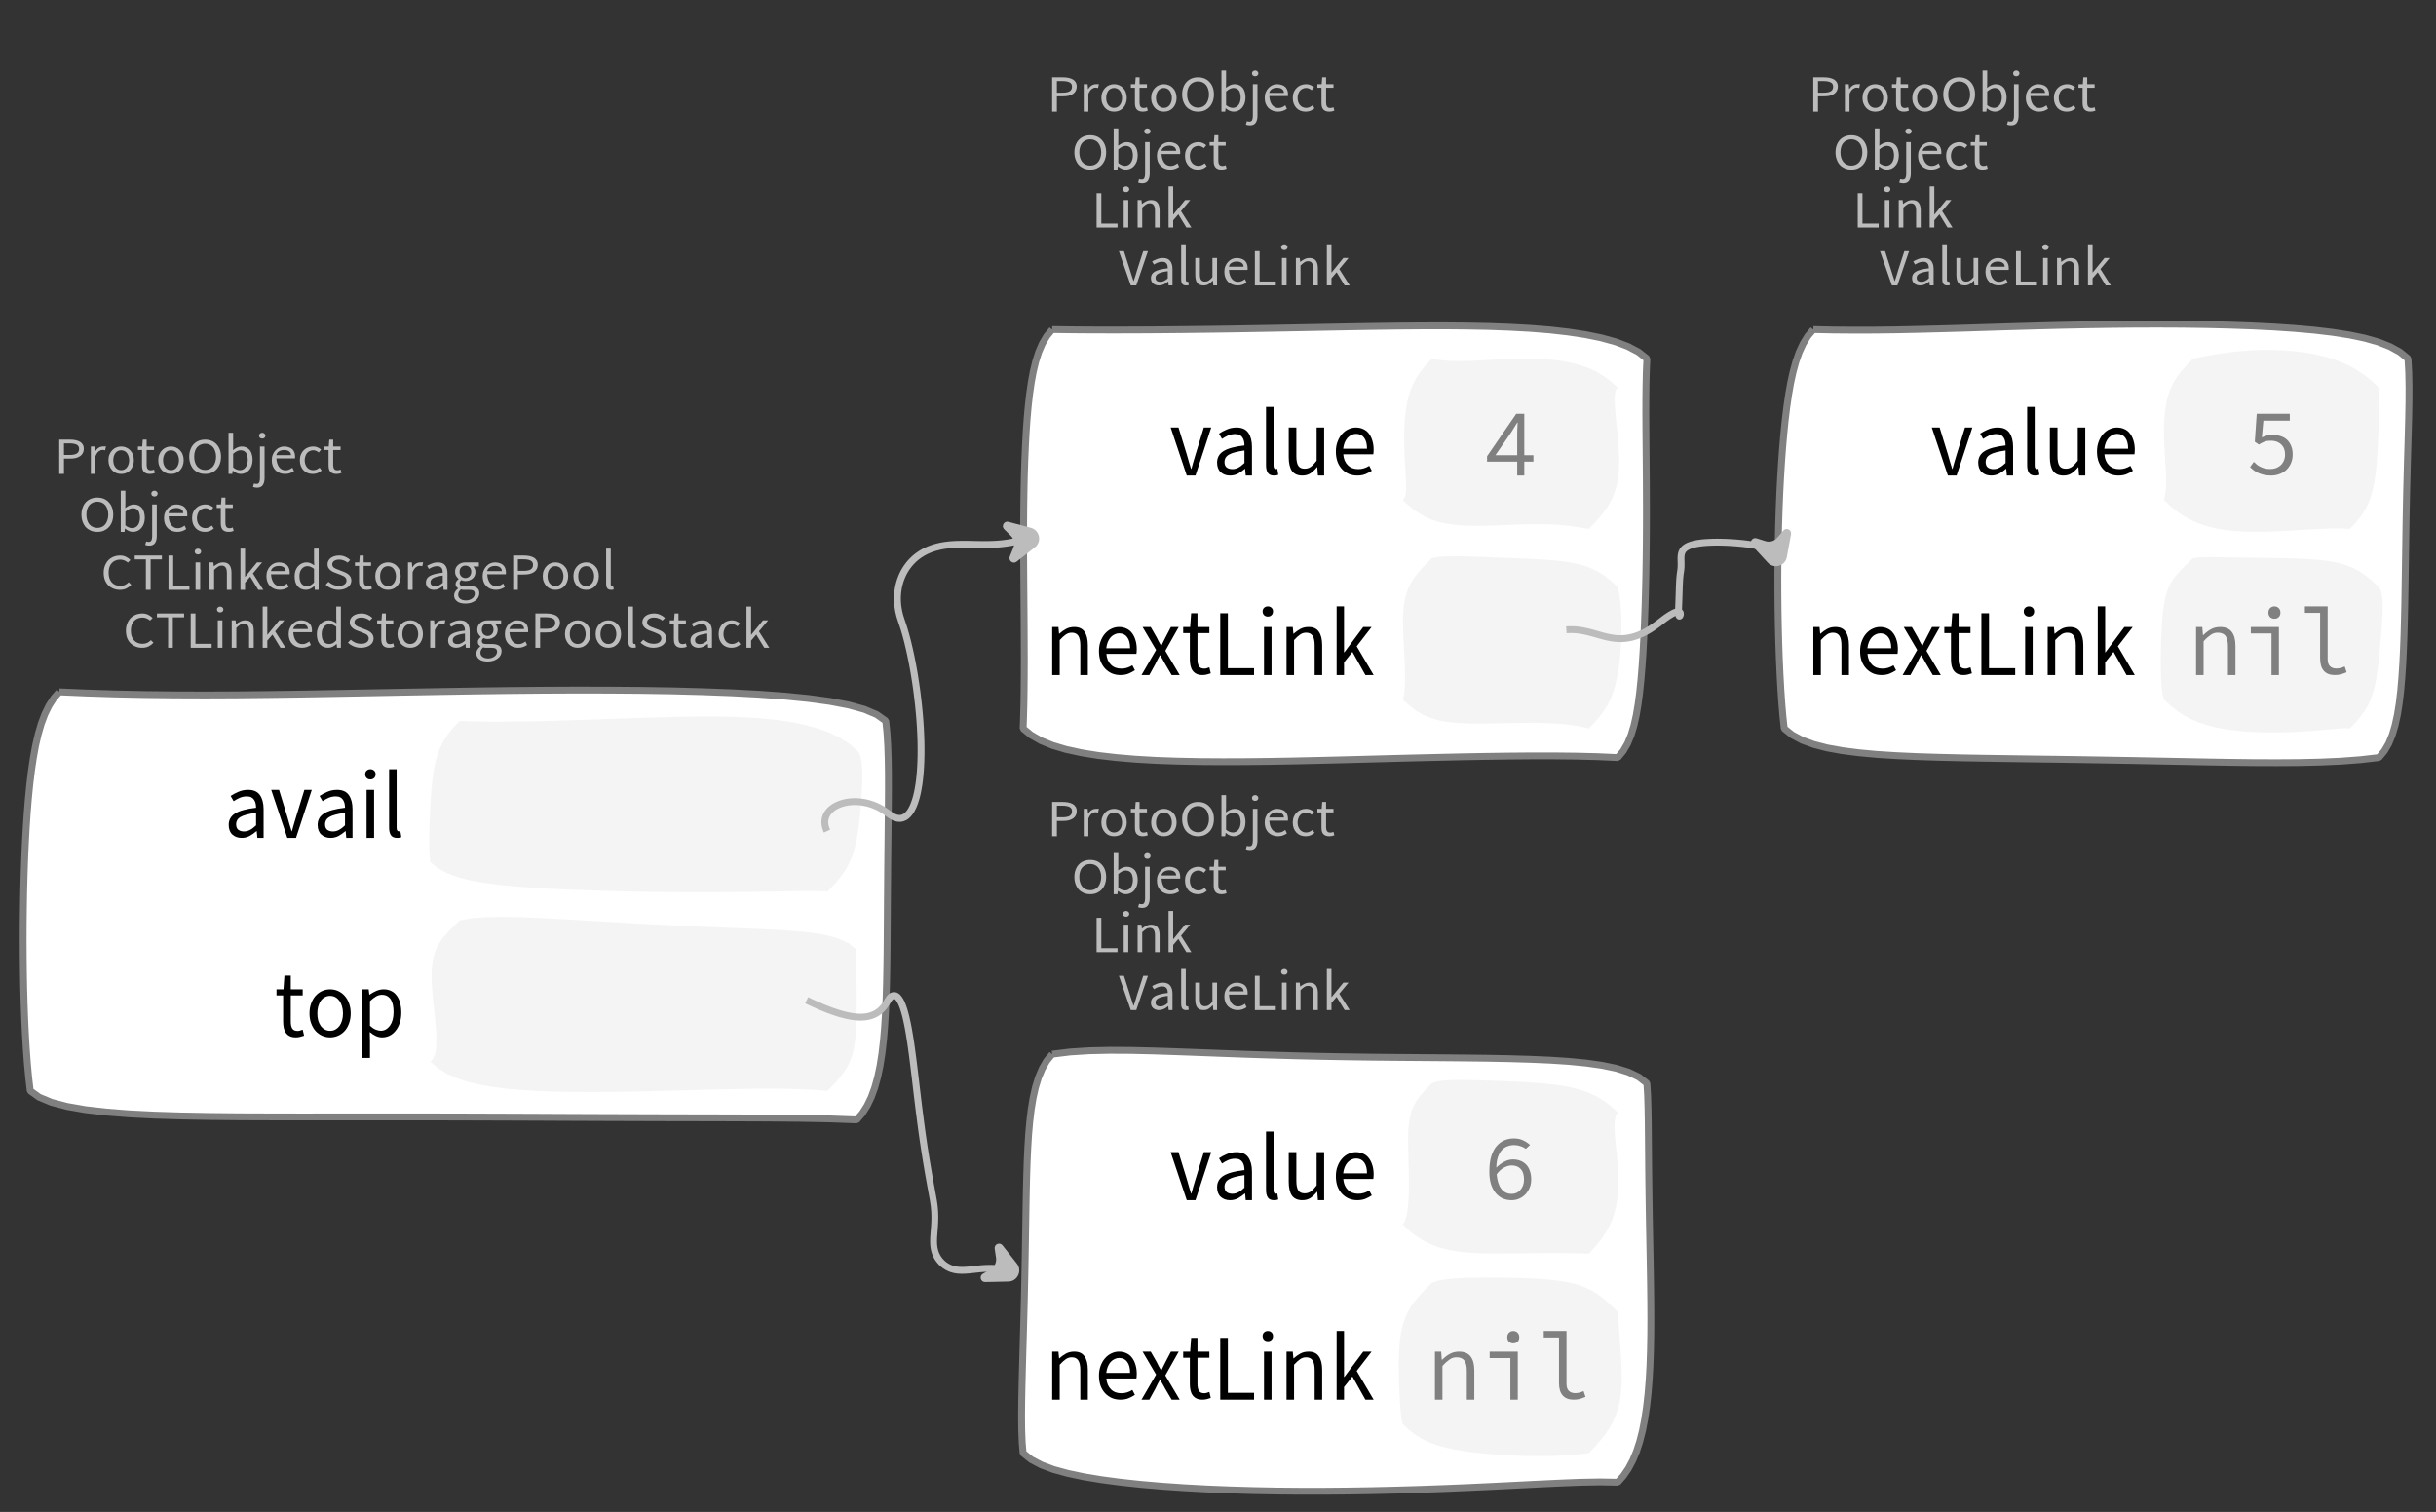 <?xml version="1.0" encoding="UTF-8"?>
<svg xmlns="http://www.w3.org/2000/svg" xmlns:xlink="http://www.w3.org/1999/xlink" width="354.679pt" height="220.173pt" viewBox="0 0 354.679 220.173" version="1.1">
<rect x="0" y="0" width="354.679" height="220.173" fill="#333333" stroke="none"/>
<defs>
<g>
<symbol overflow="visible" id="glyph0-0">
<path style="stroke:none;" d="M 0.953 0 L 0.953 -5.5 L 4.875 -5.5 L 4.875 0 Z M 1.844 -0.484 L 3.953 -0.484 L 3.359 -1.578 L 2.922 -2.438 L 2.891 -2.438 L 2.453 -1.578 Z M 2.891 -3.25 L 2.922 -3.25 L 3.328 -4.016 L 3.875 -5 L 1.938 -5 L 2.484 -4.016 Z M 1.484 -0.922 L 2.531 -2.828 L 1.484 -4.766 Z M 4.312 -0.922 L 4.312 -4.766 L 3.281 -2.828 Z M 4.312 -0.922 "/>
</symbol>
<symbol overflow="visible" id="glyph0-1">
<path style="stroke:none;" d="M 0.734 0 L 0.734 -5 L 2.281 -5 C 2.582 -5 2.859 -4.973 3.109 -4.922 C 3.359 -4.867 3.57 -4.789 3.75 -4.688 C 3.926 -4.582 4.062 -4.445 4.156 -4.281 C 4.258 -4.113 4.312 -3.898 4.312 -3.641 C 4.312 -3.41 4.258 -3.203 4.156 -3.016 C 4.062 -2.836 3.926 -2.691 3.75 -2.578 C 3.57 -2.461 3.363 -2.375 3.125 -2.312 C 2.883 -2.258 2.613 -2.234 2.312 -2.234 L 1.422 -2.234 L 1.422 0 Z M 1.422 -2.766 L 2.234 -2.766 C 2.703 -2.766 3.051 -2.832 3.281 -2.969 C 3.508 -3.113 3.625 -3.336 3.625 -3.641 C 3.625 -3.941 3.504 -4.148 3.266 -4.266 C 3.023 -4.391 2.672 -4.453 2.203 -4.453 L 1.422 -4.453 Z M 1.422 -2.766 "/>
</symbol>
<symbol overflow="visible" id="glyph0-2">
<path style="stroke:none;" d="M 0.672 0 L 0.672 -4 L 1.234 -4 L 1.297 -3.281 L 1.312 -3.281 C 1.445 -3.508 1.613 -3.688 1.812 -3.812 C 2.008 -3.938 2.223 -4 2.453 -4 C 2.609 -4 2.75 -4.004 2.875 -4.016 L 2.75 -3.438 C 2.688 -3.457 2.625 -3.473 2.562 -3.484 C 2.508 -3.492 2.441 -3.5 2.359 -3.5 C 2.191 -3.5 2.016 -3.43 1.828 -3.297 C 1.648 -3.16 1.488 -2.922 1.344 -2.578 L 1.344 0 Z M 0.672 0 "/>
</symbol>
<symbol overflow="visible" id="glyph0-3">
<path style="stroke:none;" d="M 2.234 0 C 1.984 0 1.742 -0.039 1.516 -0.125 C 1.297 -0.219 1.102 -0.348 0.938 -0.516 C 0.77 -0.691 0.633 -0.906 0.531 -1.156 C 0.426 -1.406 0.375 -1.688 0.375 -2 C 0.375 -2.312 0.426 -2.594 0.531 -2.844 C 0.633 -3.094 0.77 -3.301 0.938 -3.469 C 1.102 -3.645 1.297 -3.773 1.516 -3.859 C 1.742 -3.953 1.984 -4 2.234 -4 C 2.484 -4 2.719 -3.953 2.938 -3.859 C 3.156 -3.773 3.348 -3.645 3.516 -3.469 C 3.691 -3.301 3.828 -3.094 3.922 -2.844 C 4.023 -2.594 4.078 -2.312 4.078 -2 C 4.078 -1.688 4.023 -1.406 3.922 -1.156 C 3.828 -0.906 3.691 -0.691 3.516 -0.516 C 3.348 -0.348 3.156 -0.219 2.938 -0.125 C 2.719 -0.039 2.484 0 2.234 0 Z M 2.234 -0.547 C 2.398 -0.547 2.555 -0.582 2.703 -0.656 C 2.848 -0.727 2.969 -0.828 3.062 -0.953 C 3.164 -1.078 3.242 -1.227 3.297 -1.406 C 3.359 -1.582 3.391 -1.781 3.391 -2 C 3.391 -2.207 3.359 -2.398 3.297 -2.578 C 3.242 -2.766 3.164 -2.922 3.062 -3.047 C 2.969 -3.18 2.848 -3.281 2.703 -3.344 C 2.555 -3.414 2.398 -3.453 2.234 -3.453 C 2.055 -3.453 1.895 -3.414 1.75 -3.344 C 1.613 -3.281 1.492 -3.18 1.391 -3.047 C 1.297 -2.922 1.219 -2.766 1.156 -2.578 C 1.102 -2.398 1.078 -2.207 1.078 -2 C 1.078 -1.781 1.102 -1.582 1.156 -1.406 C 1.219 -1.227 1.297 -1.078 1.391 -0.953 C 1.492 -0.828 1.613 -0.727 1.75 -0.656 C 1.895 -0.582 2.055 -0.547 2.234 -0.547 Z M 2.234 -0.547 "/>
</symbol>
<symbol overflow="visible" id="glyph0-4">
<path style="stroke:none;" d="M 1.938 0 C 1.719 0 1.535 -0.031 1.391 -0.094 C 1.242 -0.156 1.125 -0.242 1.031 -0.359 C 0.945 -0.473 0.883 -0.609 0.844 -0.766 C 0.812 -0.93 0.797 -1.109 0.797 -1.297 L 0.797 -3.484 L 0.203 -3.484 L 0.203 -4 L 0.828 -4 L 0.906 -5 L 1.469 -5 L 1.469 -4 L 2.547 -4 L 2.547 -3.484 L 1.469 -3.484 L 1.469 -1.297 C 1.469 -1.055 1.516 -0.867 1.609 -0.734 C 1.703 -0.598 1.863 -0.531 2.094 -0.531 C 2.164 -0.531 2.242 -0.539 2.328 -0.562 C 2.41 -0.582 2.484 -0.609 2.547 -0.641 L 2.672 -0.141 C 2.566 -0.098 2.445 -0.062 2.312 -0.031 C 2.188 -0.008 2.062 0 1.938 0 Z M 1.938 0 "/>
</symbol>
<symbol overflow="visible" id="glyph0-5">
<path style="stroke:none;" d="M 2.734 0 C 2.391 0 2.078 -0.055 1.797 -0.172 C 1.516 -0.297 1.27 -0.461 1.062 -0.672 C 0.863 -0.891 0.707 -1.156 0.594 -1.469 C 0.477 -1.781 0.422 -2.129 0.422 -2.516 C 0.422 -2.898 0.477 -3.242 0.594 -3.547 C 0.707 -3.859 0.863 -4.117 1.062 -4.328 C 1.27 -4.547 1.516 -4.711 1.797 -4.828 C 2.078 -4.941 2.391 -5 2.734 -5 C 3.078 -5 3.391 -4.941 3.672 -4.828 C 3.953 -4.711 4.191 -4.547 4.391 -4.328 C 4.598 -4.117 4.758 -3.859 4.875 -3.547 C 4.988 -3.242 5.047 -2.898 5.047 -2.516 C 5.047 -2.129 4.988 -1.781 4.875 -1.469 C 4.758 -1.156 4.598 -0.891 4.391 -0.672 C 4.191 -0.461 3.953 -0.297 3.672 -0.172 C 3.391 -0.055 3.078 0 2.734 0 Z M 2.734 -0.578 C 2.973 -0.578 3.191 -0.625 3.391 -0.719 C 3.586 -0.812 3.754 -0.941 3.891 -1.109 C 4.023 -1.285 4.129 -1.488 4.203 -1.719 C 4.285 -1.957 4.328 -2.223 4.328 -2.516 C 4.328 -2.805 4.285 -3.066 4.203 -3.297 C 4.129 -3.535 4.023 -3.734 3.891 -3.891 C 3.754 -4.055 3.586 -4.18 3.391 -4.266 C 3.191 -4.359 2.973 -4.406 2.734 -4.406 C 2.492 -4.406 2.273 -4.359 2.078 -4.266 C 1.879 -4.18 1.707 -4.055 1.562 -3.891 C 1.426 -3.734 1.32 -3.535 1.25 -3.297 C 1.176 -3.066 1.141 -2.805 1.141 -2.516 C 1.141 -2.223 1.176 -1.957 1.25 -1.719 C 1.32 -1.488 1.426 -1.285 1.562 -1.109 C 1.707 -0.941 1.879 -0.812 2.078 -0.719 C 2.273 -0.625 2.492 -0.578 2.734 -0.578 Z M 2.734 -0.578 "/>
</symbol>
<symbol overflow="visible" id="glyph0-6">
<path style="stroke:none;" d="M 2.453 0 C 2.266 0 2.066 -0.039 1.859 -0.125 C 1.66 -0.207 1.473 -0.328 1.297 -0.484 L 1.281 -0.484 L 1.219 0 L 0.672 0 L 0.672 -6 L 1.344 -6 L 1.344 -4.266 L 1.328 -3.469 C 1.516 -3.625 1.711 -3.75 1.922 -3.844 C 2.141 -3.945 2.359 -4 2.578 -4 C 2.836 -4 3.066 -3.953 3.266 -3.859 C 3.461 -3.766 3.629 -3.633 3.766 -3.469 C 3.898 -3.301 4 -3.098 4.062 -2.859 C 4.133 -2.617 4.172 -2.352 4.172 -2.062 C 4.172 -1.738 4.125 -1.445 4.031 -1.188 C 3.938 -0.938 3.812 -0.723 3.656 -0.547 C 3.5 -0.367 3.316 -0.234 3.109 -0.141 C 2.898 -0.047 2.68 0 2.453 0 Z M 2.328 -0.547 C 2.492 -0.547 2.645 -0.582 2.781 -0.656 C 2.926 -0.727 3.047 -0.828 3.141 -0.953 C 3.242 -1.078 3.32 -1.234 3.375 -1.422 C 3.438 -1.617 3.469 -1.832 3.469 -2.062 C 3.469 -2.258 3.445 -2.441 3.406 -2.609 C 3.375 -2.785 3.316 -2.938 3.234 -3.062 C 3.148 -3.188 3.039 -3.281 2.906 -3.344 C 2.77 -3.414 2.609 -3.453 2.422 -3.453 C 2.098 -3.453 1.738 -3.281 1.344 -2.938 L 1.344 -0.953 C 1.52 -0.805 1.691 -0.703 1.859 -0.641 C 2.035 -0.578 2.191 -0.547 2.328 -0.547 Z M 2.328 -0.547 "/>
</symbol>
<symbol overflow="visible" id="glyph0-7">
<path style="stroke:none;" d="M 0.266 2 C 0.141 2 0.031 1.988 -0.062 1.969 C -0.164 1.945 -0.254 1.922 -0.328 1.891 L -0.188 1.391 C -0.133 1.41 -0.078 1.426 -0.016 1.438 C 0.047 1.445 0.113 1.453 0.188 1.453 C 0.383 1.453 0.516 1.379 0.578 1.234 C 0.648 1.086 0.688 0.891 0.688 0.641 L 0.688 -4 L 1.359 -4 L 1.359 0.609 C 1.359 1.023 1.273 1.359 1.109 1.609 C 0.941 1.867 0.66 2 0.266 2 Z M 1.031 -5.156 C 0.895 -5.156 0.781 -5.191 0.688 -5.266 C 0.602 -5.348 0.562 -5.453 0.562 -5.578 C 0.562 -5.703 0.602 -5.801 0.688 -5.875 C 0.781 -5.957 0.895 -6 1.031 -6 C 1.156 -6 1.258 -5.957 1.344 -5.875 C 1.438 -5.801 1.484 -5.703 1.484 -5.578 C 1.484 -5.453 1.438 -5.348 1.344 -5.266 C 1.258 -5.191 1.156 -5.156 1.031 -5.156 Z M 1.031 -5.156 "/>
</symbol>
<symbol overflow="visible" id="glyph0-8">
<path style="stroke:none;" d="M 2.297 0 C 2.023 0 1.77 -0.047 1.531 -0.141 C 1.301 -0.234 1.098 -0.363 0.922 -0.531 C 0.754 -0.695 0.617 -0.906 0.516 -1.156 C 0.422 -1.406 0.375 -1.688 0.375 -2 C 0.375 -2.312 0.426 -2.586 0.531 -2.828 C 0.633 -3.078 0.77 -3.285 0.938 -3.453 C 1.102 -3.629 1.289 -3.766 1.5 -3.859 C 1.719 -3.953 1.941 -4 2.172 -4 C 2.422 -4 2.645 -3.961 2.844 -3.891 C 3.051 -3.828 3.223 -3.734 3.359 -3.609 C 3.492 -3.484 3.594 -3.332 3.656 -3.156 C 3.727 -2.977 3.766 -2.781 3.766 -2.562 C 3.766 -2.5 3.766 -2.441 3.766 -2.391 C 3.766 -2.336 3.758 -2.297 3.75 -2.266 L 1.047 -2.266 C 1.078 -1.734 1.207 -1.312 1.438 -1 C 1.676 -0.688 1.988 -0.531 2.375 -0.531 C 2.57 -0.531 2.75 -0.566 2.906 -0.641 C 3.07 -0.711 3.227 -0.805 3.375 -0.922 L 3.609 -0.406 C 3.43 -0.289 3.234 -0.191 3.016 -0.109 C 2.805 -0.035 2.566 0 2.297 0 Z M 1.031 -2.734 L 3.172 -2.734 C 3.172 -2.973 3.082 -3.156 2.906 -3.281 C 2.738 -3.414 2.5 -3.484 2.188 -3.484 C 2.039 -3.484 1.906 -3.469 1.781 -3.438 C 1.656 -3.406 1.539 -3.359 1.438 -3.297 C 1.332 -3.234 1.242 -3.156 1.172 -3.062 C 1.109 -2.969 1.062 -2.859 1.031 -2.734 Z M 1.031 -2.734 "/>
</symbol>
<symbol overflow="visible" id="glyph0-9">
<path style="stroke:none;" d="M 2.25 0 C 1.988 0 1.742 -0.039 1.516 -0.125 C 1.285 -0.219 1.086 -0.348 0.922 -0.516 C 0.754 -0.691 0.617 -0.906 0.516 -1.156 C 0.422 -1.406 0.375 -1.688 0.375 -2 C 0.375 -2.312 0.426 -2.594 0.531 -2.844 C 0.633 -3.094 0.773 -3.301 0.953 -3.469 C 1.129 -3.645 1.332 -3.773 1.562 -3.859 C 1.801 -3.953 2.051 -4 2.312 -4 C 2.57 -4 2.797 -3.953 2.984 -3.859 C 3.172 -3.773 3.332 -3.672 3.469 -3.547 L 3.125 -3.125 C 3.008 -3.227 2.883 -3.305 2.75 -3.359 C 2.625 -3.422 2.484 -3.453 2.328 -3.453 C 2.148 -3.453 1.984 -3.414 1.828 -3.344 C 1.672 -3.281 1.535 -3.18 1.422 -3.047 C 1.316 -2.922 1.234 -2.766 1.172 -2.578 C 1.109 -2.398 1.078 -2.207 1.078 -2 C 1.078 -1.781 1.109 -1.582 1.172 -1.406 C 1.234 -1.227 1.316 -1.078 1.422 -0.953 C 1.523 -0.828 1.656 -0.727 1.812 -0.656 C 1.969 -0.582 2.133 -0.547 2.312 -0.547 C 2.5 -0.547 2.672 -0.582 2.828 -0.656 C 2.984 -0.727 3.125 -0.816 3.25 -0.922 L 3.547 -0.5 C 3.367 -0.344 3.172 -0.219 2.953 -0.125 C 2.734 -0.039 2.5 0 2.25 0 Z M 2.25 0 "/>
</symbol>
<symbol overflow="visible" id="glyph0-10">
<path style="stroke:none;" d="M 0.734 0 L 0.734 -5 L 1.422 -5 L 1.422 -0.578 L 3.781 -0.578 L 3.781 0 Z M 0.734 0 "/>
</symbol>
<symbol overflow="visible" id="glyph0-11">
<path style="stroke:none;" d="M 0.672 0 L 0.672 -4 L 1.344 -4 L 1.344 0 Z M 1.016 -5.156 C 0.891 -5.156 0.781 -5.191 0.688 -5.266 C 0.594 -5.348 0.547 -5.453 0.547 -5.578 C 0.547 -5.703 0.594 -5.801 0.688 -5.875 C 0.781 -5.957 0.891 -6 1.016 -6 C 1.148 -6 1.258 -5.957 1.344 -5.875 C 1.438 -5.801 1.484 -5.703 1.484 -5.578 C 1.484 -5.453 1.438 -5.348 1.344 -5.266 C 1.258 -5.191 1.148 -5.156 1.016 -5.156 Z M 1.016 -5.156 "/>
</symbol>
<symbol overflow="visible" id="glyph0-12">
<path style="stroke:none;" d="M 0.672 0 L 0.672 -4 L 1.234 -4 L 1.297 -3.438 L 1.312 -3.438 C 1.508 -3.594 1.711 -3.723 1.922 -3.828 C 2.129 -3.941 2.375 -4 2.656 -4 C 3.082 -4 3.391 -3.867 3.578 -3.609 C 3.773 -3.359 3.875 -2.984 3.875 -2.484 L 3.875 0 L 3.203 0 L 3.203 -2.453 C 3.203 -2.828 3.141 -3.098 3.016 -3.266 C 2.898 -3.441 2.711 -3.531 2.453 -3.531 C 2.234 -3.531 2.047 -3.473 1.891 -3.359 C 1.734 -3.254 1.551 -3.102 1.344 -2.906 L 1.344 0 Z M 0.672 0 "/>
</symbol>
<symbol overflow="visible" id="glyph0-13">
<path style="stroke:none;" d="M 0.672 0 L 0.672 -6 L 1.344 -6 L 1.344 -1.891 L 1.359 -1.891 L 3.078 -4 L 3.828 -4 L 2.484 -2.391 L 4 0 L 3.266 0 L 2.094 -1.922 L 1.344 -1.047 L 1.344 0 Z M 0.672 0 "/>
</symbol>
<symbol overflow="visible" id="glyph0-14">
<path style="stroke:none;" d="M 1.734 0 L 0 -5 L 0.734 -5 L 1.594 -2.297 C 1.695 -1.992 1.785 -1.711 1.859 -1.453 C 1.93 -1.203 2.02 -0.93 2.125 -0.641 L 2.156 -0.641 C 2.258 -0.93 2.348 -1.203 2.422 -1.453 C 2.492 -1.711 2.578 -1.992 2.672 -2.297 L 3.547 -5 L 4.234 -5 L 2.531 0 Z M 1.734 0 "/>
</symbol>
<symbol overflow="visible" id="glyph0-15">
<path style="stroke:none;" d="M 1.594 0 C 1.258 0 0.977 -0.094 0.75 -0.281 C 0.531 -0.469 0.422 -0.734 0.422 -1.078 C 0.422 -1.492 0.613 -1.812 1 -2.031 C 1.395 -2.25 2.02 -2.406 2.875 -2.5 C 2.875 -2.613 2.863 -2.727 2.844 -2.844 C 2.82 -2.957 2.781 -3.062 2.719 -3.156 C 2.656 -3.25 2.57 -3.32 2.469 -3.375 C 2.363 -3.426 2.227 -3.453 2.062 -3.453 C 1.832 -3.453 1.613 -3.41 1.406 -3.328 C 1.207 -3.242 1.023 -3.148 0.859 -3.047 L 0.594 -3.5 C 0.781 -3.613 1.008 -3.723 1.281 -3.828 C 1.551 -3.941 1.848 -4 2.172 -4 C 2.66 -4 3.016 -3.852 3.234 -3.562 C 3.453 -3.27 3.562 -2.879 3.562 -2.391 L 3.562 0 L 3 0 L 2.953 -0.562 L 2.922 -0.562 C 2.734 -0.406 2.523 -0.27 2.297 -0.156 C 2.078 -0.051 1.844 0 1.594 0 Z M 1.797 -0.531 C 1.984 -0.531 2.16 -0.57 2.328 -0.656 C 2.504 -0.738 2.688 -0.863 2.875 -1.031 L 2.875 -2.078 C 2.539 -2.035 2.258 -1.984 2.031 -1.922 C 1.812 -1.867 1.629 -1.801 1.484 -1.719 C 1.348 -1.645 1.25 -1.555 1.188 -1.453 C 1.125 -1.359 1.094 -1.25 1.094 -1.125 C 1.094 -0.906 1.16 -0.75 1.297 -0.656 C 1.43 -0.57 1.598 -0.531 1.797 -0.531 Z M 1.797 -0.531 "/>
</symbol>
<symbol overflow="visible" id="glyph0-16">
<path style="stroke:none;" d="M 1.391 0 C 1.129 0 0.941 -0.078 0.828 -0.234 C 0.723 -0.391 0.672 -0.613 0.672 -0.906 L 0.672 -6 L 1.344 -6 L 1.344 -0.844 C 1.344 -0.727 1.363 -0.648 1.406 -0.609 C 1.445 -0.566 1.492 -0.547 1.547 -0.547 C 1.566 -0.547 1.582 -0.547 1.594 -0.547 C 1.613 -0.547 1.645 -0.551 1.688 -0.562 L 1.781 -0.062 C 1.738 -0.039 1.688 -0.023 1.625 -0.016 C 1.562 -0.004 1.484 0 1.391 0 Z M 1.391 0 "/>
</symbol>
<symbol overflow="visible" id="glyph0-17">
<path style="stroke:none;" d="M 1.844 0 C 1.414 0 1.102 -0.125 0.906 -0.375 C 0.719 -0.633 0.625 -1.02 0.625 -1.531 L 0.625 -4 L 1.297 -4 L 1.297 -1.609 C 1.297 -1.242 1.352 -0.977 1.469 -0.812 C 1.594 -0.645 1.785 -0.562 2.047 -0.562 C 2.254 -0.562 2.438 -0.613 2.594 -0.719 C 2.758 -0.82 2.938 -0.988 3.125 -1.219 L 3.125 -4 L 3.797 -4 L 3.797 0 L 3.25 0 L 3.188 -0.703 L 3.156 -0.703 C 2.969 -0.492 2.77 -0.32 2.562 -0.188 C 2.363 -0.062 2.125 0 1.844 0 Z M 1.844 0 "/>
</symbol>
<symbol overflow="visible" id="glyph0-18">
<path style="stroke:none;" d="M 2.781 0 C 2.438 0 2.125 -0.055 1.844 -0.172 C 1.562 -0.285 1.312 -0.445 1.094 -0.656 C 0.883 -0.863 0.719 -1.125 0.594 -1.438 C 0.477 -1.758 0.422 -2.113 0.422 -2.5 C 0.422 -2.883 0.484 -3.227 0.609 -3.531 C 0.734 -3.844 0.898 -4.109 1.109 -4.328 C 1.328 -4.547 1.582 -4.711 1.875 -4.828 C 2.164 -4.941 2.484 -5 2.828 -5 C 3.148 -5 3.438 -4.93 3.688 -4.797 C 3.938 -4.672 4.145 -4.52 4.312 -4.344 L 3.938 -3.969 C 3.789 -4.102 3.625 -4.207 3.438 -4.281 C 3.258 -4.363 3.055 -4.406 2.828 -4.406 C 2.578 -4.406 2.344 -4.359 2.125 -4.266 C 1.914 -4.18 1.738 -4.055 1.594 -3.891 C 1.445 -3.734 1.332 -3.535 1.25 -3.297 C 1.176 -3.055 1.141 -2.797 1.141 -2.516 C 1.141 -2.211 1.176 -1.941 1.25 -1.703 C 1.332 -1.473 1.441 -1.273 1.578 -1.109 C 1.723 -0.941 1.898 -0.812 2.109 -0.719 C 2.316 -0.625 2.551 -0.578 2.812 -0.578 C 3.07 -0.578 3.301 -0.617 3.5 -0.703 C 3.695 -0.797 3.883 -0.93 4.062 -1.109 L 4.438 -0.734 C 4.219 -0.504 3.973 -0.32 3.703 -0.188 C 3.441 -0.062 3.133 0 2.781 0 Z M 2.781 0 "/>
</symbol>
<symbol overflow="visible" id="glyph0-19">
<path style="stroke:none;" d="M 1.859 0 L 1.859 -4.438 L 0.234 -4.438 L 0.234 -5 L 4.188 -5 L 4.188 -4.438 L 2.547 -4.438 L 2.547 0 Z M 1.859 0 "/>
</symbol>
<symbol overflow="visible" id="glyph0-20">
<path style="stroke:none;" d="M 2.047 0 C 1.535 0 1.129 -0.172 0.828 -0.516 C 0.535 -0.859 0.391 -1.352 0.391 -2 C 0.391 -2.301 0.438 -2.578 0.531 -2.828 C 0.625 -3.078 0.75 -3.285 0.906 -3.453 C 1.07 -3.629 1.258 -3.766 1.469 -3.859 C 1.676 -3.953 1.895 -4 2.125 -4 C 2.352 -4 2.551 -3.957 2.719 -3.875 C 2.895 -3.801 3.07 -3.695 3.25 -3.562 L 3.219 -4.297 L 3.219 -6 L 3.891 -6 L 3.891 0 L 3.328 0 L 3.281 -0.547 L 3.25 -0.547 C 3.094 -0.398 2.91 -0.27 2.703 -0.156 C 2.492 -0.051 2.273 0 2.047 0 Z M 2.188 -0.547 C 2.375 -0.547 2.551 -0.586 2.719 -0.672 C 2.883 -0.766 3.051 -0.898 3.219 -1.078 L 3.219 -3.062 C 3.039 -3.195 2.875 -3.297 2.719 -3.359 C 2.562 -3.422 2.398 -3.453 2.234 -3.453 C 2.078 -3.453 1.926 -3.414 1.781 -3.344 C 1.645 -3.27 1.523 -3.172 1.422 -3.047 C 1.316 -2.922 1.234 -2.77 1.172 -2.594 C 1.117 -2.414 1.094 -2.219 1.094 -2 C 1.094 -1.539 1.188 -1.18 1.375 -0.922 C 1.562 -0.672 1.832 -0.547 2.188 -0.547 Z M 2.188 -0.547 "/>
</symbol>
<symbol overflow="visible" id="glyph0-21">
<path style="stroke:none;" d="M 2.234 0 C 1.859 0 1.508 -0.066 1.188 -0.203 C 0.863 -0.336 0.582 -0.52 0.344 -0.75 L 0.75 -1.172 C 0.945 -0.992 1.176 -0.848 1.438 -0.734 C 1.695 -0.629 1.969 -0.578 2.25 -0.578 C 2.602 -0.578 2.879 -0.648 3.078 -0.797 C 3.273 -0.941 3.375 -1.133 3.375 -1.375 C 3.375 -1.477 3.348 -1.57 3.297 -1.656 C 3.254 -1.75 3.191 -1.828 3.109 -1.891 C 3.035 -1.953 2.941 -2.004 2.828 -2.047 C 2.723 -2.098 2.609 -2.148 2.484 -2.203 L 1.703 -2.5 C 1.578 -2.539 1.445 -2.598 1.312 -2.672 C 1.188 -2.742 1.07 -2.828 0.969 -2.922 C 0.863 -3.023 0.773 -3.141 0.703 -3.266 C 0.641 -3.398 0.609 -3.555 0.609 -3.734 C 0.609 -3.91 0.648 -4.078 0.734 -4.234 C 0.816 -4.391 0.93 -4.523 1.078 -4.641 C 1.234 -4.754 1.414 -4.844 1.625 -4.906 C 1.832 -4.969 2.062 -5 2.312 -5 C 2.633 -5 2.93 -4.938 3.203 -4.812 C 3.473 -4.695 3.707 -4.539 3.906 -4.344 L 3.531 -3.969 C 3.363 -4.102 3.18 -4.207 2.984 -4.281 C 2.785 -4.363 2.562 -4.406 2.312 -4.406 C 2.008 -4.406 1.766 -4.344 1.578 -4.219 C 1.391 -4.094 1.297 -3.926 1.297 -3.719 C 1.297 -3.602 1.32 -3.504 1.375 -3.422 C 1.426 -3.336 1.492 -3.266 1.578 -3.203 C 1.672 -3.148 1.77 -3.098 1.875 -3.047 C 1.977 -3.004 2.086 -2.961 2.203 -2.922 L 2.969 -2.625 C 3.113 -2.57 3.254 -2.504 3.391 -2.422 C 3.535 -2.348 3.656 -2.258 3.75 -2.156 C 3.852 -2.062 3.93 -1.945 3.984 -1.812 C 4.047 -1.688 4.078 -1.535 4.078 -1.359 C 4.078 -1.172 4.035 -0.992 3.953 -0.828 C 3.867 -0.66 3.742 -0.516 3.578 -0.391 C 3.422 -0.273 3.227 -0.18 3 -0.109 C 2.781 -0.035 2.523 0 2.234 0 Z M 2.234 0 "/>
</symbol>
<symbol overflow="visible" id="glyph0-22">
<path style="stroke:none;" d="M 2.031 2 C 1.781 2 1.551 1.973 1.344 1.922 C 1.145 1.879 0.973 1.801 0.828 1.688 C 0.68 1.582 0.566 1.457 0.484 1.312 C 0.41 1.164 0.375 1 0.375 0.812 C 0.375 0.625 0.426 0.441 0.531 0.266 C 0.633 0.098 0.773 -0.055 0.953 -0.203 L 0.953 -0.234 C 0.859 -0.285 0.773 -0.363 0.703 -0.469 C 0.629 -0.57 0.594 -0.695 0.594 -0.844 C 0.594 -1.008 0.641 -1.148 0.734 -1.266 C 0.828 -1.391 0.926 -1.488 1.031 -1.562 L 1.031 -1.594 C 0.906 -1.695 0.785 -1.836 0.672 -2.016 C 0.566 -2.191 0.516 -2.395 0.516 -2.625 C 0.516 -2.844 0.551 -3.035 0.625 -3.203 C 0.707 -3.367 0.816 -3.508 0.953 -3.625 C 1.098 -3.75 1.258 -3.844 1.438 -3.906 C 1.625 -3.969 1.82 -4 2.031 -4 C 2.133 -4 2.234 -4 2.328 -4 C 2.43 -4 2.52 -4 2.594 -4 L 3.984 -4 L 3.984 -3.406 L 3.156 -3.406 C 3.25 -3.312 3.328 -3.195 3.391 -3.062 C 3.453 -2.926 3.484 -2.773 3.484 -2.609 C 3.484 -2.41 3.445 -2.227 3.375 -2.062 C 3.301 -1.895 3.195 -1.754 3.062 -1.641 C 2.926 -1.535 2.77 -1.445 2.594 -1.375 C 2.414 -1.312 2.227 -1.281 2.031 -1.281 C 1.926 -1.281 1.82 -1.289 1.719 -1.312 C 1.613 -1.344 1.516 -1.379 1.422 -1.422 C 1.348 -1.359 1.285 -1.289 1.234 -1.219 C 1.191 -1.145 1.172 -1.062 1.172 -0.969 C 1.172 -0.844 1.219 -0.738 1.312 -0.656 C 1.414 -0.582 1.602 -0.547 1.875 -0.547 L 2.656 -0.547 C 3.113 -0.547 3.457 -0.461 3.688 -0.297 C 3.926 -0.141 4.047 0.125 4.047 0.5 C 4.047 0.695 4 0.891 3.906 1.078 C 3.812 1.266 3.676 1.422 3.5 1.547 C 3.332 1.68 3.125 1.789 2.875 1.875 C 2.625 1.957 2.344 2 2.031 2 Z M 2.031 -1.719 C 2.145 -1.719 2.25 -1.738 2.344 -1.781 C 2.445 -1.82 2.535 -1.879 2.609 -1.953 C 2.691 -2.035 2.754 -2.129 2.797 -2.234 C 2.848 -2.348 2.875 -2.477 2.875 -2.625 C 2.875 -2.914 2.789 -3.141 2.625 -3.297 C 2.457 -3.453 2.258 -3.531 2.031 -3.531 C 1.789 -3.531 1.586 -3.453 1.422 -3.297 C 1.254 -3.141 1.172 -2.914 1.172 -2.625 C 1.172 -2.477 1.191 -2.348 1.234 -2.234 C 1.285 -2.129 1.348 -2.035 1.422 -1.953 C 1.504 -1.879 1.598 -1.82 1.703 -1.781 C 1.805 -1.738 1.914 -1.719 2.031 -1.719 Z M 2.125 1.547 C 2.312 1.547 2.484 1.516 2.641 1.453 C 2.797 1.398 2.93 1.328 3.047 1.234 C 3.16 1.148 3.242 1.051 3.297 0.938 C 3.359 0.82 3.391 0.703 3.391 0.578 C 3.391 0.367 3.32 0.219 3.188 0.125 C 3.051 0.039 2.848 0 2.578 0 L 1.891 0 C 1.816 0 1.734 0 1.641 0 C 1.547 -0.008 1.457 -0.031 1.375 -0.062 C 1.227 0.062 1.125 0.188 1.062 0.312 C 1 0.445 0.969 0.582 0.969 0.719 C 0.969 0.969 1.066 1.164 1.266 1.312 C 1.473 1.469 1.758 1.547 2.125 1.547 Z M 2.125 1.547 "/>
</symbol>
<symbol overflow="visible" id="glyph1-0">
<path style="stroke:none;" d="M 1.141 0 L 1.141 -8.797 L 7.703 -8.797 L 7.703 0 Z M 2.609 -0.766 L 6.203 -0.766 L 5.172 -2.531 L 4.453 -3.906 L 4.391 -3.906 L 3.641 -2.531 Z M 4.391 -5.156 L 4.453 -5.156 L 5.125 -6.406 L 6.062 -8 L 2.766 -8 L 3.703 -6.406 Z M 2 -1.453 L 3.781 -4.531 L 2 -7.625 Z M 6.812 -1.453 L 6.812 -7.625 L 5.047 -4.531 Z M 6.812 -1.453 "/>
</symbol>
<symbol overflow="visible" id="glyph1-1">
<path style="stroke:none;" d="M 2.5 0 L 0.156 -7 L 1.297 -7 L 2.516 -3.031 C 2.617 -2.676 2.719 -2.328 2.812 -1.984 C 2.914 -1.648 3.02 -1.312 3.125 -0.969 L 3.172 -0.969 C 3.266 -1.312 3.359 -1.648 3.453 -1.984 C 3.555 -2.328 3.66 -2.676 3.766 -3.031 L 4.984 -7 L 6.062 -7 L 3.766 0 Z M 2.5 0 "/>
</symbol>
<symbol overflow="visible" id="glyph1-2">
<path style="stroke:none;" d="M 2.578 0 C 2.035 0 1.582 -0.16 1.219 -0.484 C 0.863 -0.816 0.688 -1.285 0.688 -1.891 C 0.688 -2.617 1 -3.176 1.625 -3.562 C 2.258 -3.957 3.273 -4.234 4.672 -4.391 C 4.672 -4.598 4.648 -4.801 4.609 -5 C 4.566 -5.195 4.492 -5.375 4.391 -5.531 C 4.297 -5.688 4.16 -5.812 3.984 -5.906 C 3.816 -6 3.598 -6.047 3.328 -6.047 C 2.953 -6.047 2.598 -5.973 2.266 -5.828 C 1.941 -5.68 1.656 -5.52 1.406 -5.344 L 0.969 -6.109 C 1.27 -6.316 1.641 -6.516 2.078 -6.703 C 2.516 -6.898 2.992 -7 3.516 -7 C 4.305 -7 4.879 -6.742 5.234 -6.234 C 5.586 -5.723 5.766 -5.039 5.766 -4.188 L 5.766 0 L 4.859 0 L 4.766 -0.984 L 4.734 -0.984 C 4.422 -0.711 4.086 -0.477 3.734 -0.281 C 3.379 -0.094 2.992 0 2.578 0 Z M 2.906 -0.938 C 3.219 -0.938 3.508 -1.008 3.781 -1.156 C 4.062 -1.301 4.359 -1.523 4.672 -1.828 L 4.672 -3.656 C 4.129 -3.582 3.672 -3.492 3.297 -3.391 C 2.93 -3.297 2.633 -3.18 2.406 -3.047 C 2.176 -2.91 2.008 -2.75 1.906 -2.562 C 1.812 -2.383 1.766 -2.195 1.766 -2 C 1.766 -1.613 1.875 -1.336 2.094 -1.172 C 2.312 -1.016 2.582 -0.938 2.906 -0.938 Z M 2.906 -0.938 "/>
</symbol>
<symbol overflow="visible" id="glyph1-3">
<path style="stroke:none;" d="M 2.25 0 C 1.832 0 1.535 -0.129 1.359 -0.391 C 1.18 -0.648 1.094 -1.023 1.094 -1.516 L 1.094 -10 L 2.188 -10 L 2.188 -1.453 C 2.188 -1.273 2.219 -1.145 2.281 -1.062 C 2.344 -0.988 2.414 -0.953 2.5 -0.953 C 2.531 -0.953 2.562 -0.953 2.594 -0.953 C 2.625 -0.953 2.672 -0.961 2.734 -0.984 L 2.875 -0.109 C 2.801 -0.078 2.719 -0.051 2.625 -0.031 C 2.531 -0.008 2.406 0 2.25 0 Z M 2.25 0 "/>
</symbol>
<symbol overflow="visible" id="glyph1-4">
<path style="stroke:none;" d="M 2.984 0 C 2.297 0 1.789 -0.223 1.469 -0.672 C 1.156 -1.129 1 -1.797 1 -2.672 L 1 -7 L 2.109 -7 L 2.109 -2.828 C 2.109 -2.18 2.203 -1.711 2.391 -1.422 C 2.578 -1.141 2.883 -1 3.312 -1 C 3.656 -1 3.953 -1.086 4.203 -1.266 C 4.461 -1.453 4.75 -1.75 5.062 -2.156 L 5.062 -7 L 6.156 -7 L 6.156 0 L 5.25 0 L 5.156 -1.234 L 5.125 -1.234 C 4.82 -0.859 4.504 -0.555 4.172 -0.328 C 3.836 -0.109 3.441 0 2.984 0 Z M 2.984 0 "/>
</symbol>
<symbol overflow="visible" id="glyph1-5">
<path style="stroke:none;" d="M 3.719 0 C 3.281 0 2.875 -0.078 2.5 -0.234 C 2.125 -0.398 1.797 -0.629 1.516 -0.922 C 1.234 -1.223 1.008 -1.586 0.844 -2.016 C 0.688 -2.453 0.609 -2.945 0.609 -3.5 C 0.609 -4.039 0.691 -4.523 0.859 -4.953 C 1.023 -5.391 1.242 -5.758 1.516 -6.062 C 1.785 -6.363 2.094 -6.594 2.438 -6.75 C 2.781 -6.914 3.141 -7 3.516 -7 C 3.922 -7 4.285 -6.922 4.609 -6.766 C 4.941 -6.617 5.211 -6.398 5.422 -6.109 C 5.641 -5.828 5.805 -5.488 5.922 -5.094 C 6.047 -4.695 6.109 -4.254 6.109 -3.766 C 6.109 -3.629 6.102 -3.504 6.094 -3.391 C 6.094 -3.273 6.082 -3.176 6.062 -3.094 L 1.688 -3.094 C 1.738 -2.426 1.957 -1.898 2.344 -1.516 C 2.727 -1.129 3.234 -0.938 3.859 -0.938 C 4.16 -0.938 4.441 -0.977 4.703 -1.062 C 4.973 -1.145 5.227 -1.266 5.469 -1.422 L 5.844 -0.703 C 5.562 -0.516 5.25 -0.348 4.906 -0.203 C 4.562 -0.066 4.164 0 3.719 0 Z M 1.672 -3.906 L 5.141 -3.906 C 5.141 -4.613 5 -5.148 4.719 -5.516 C 4.445 -5.891 4.055 -6.078 3.547 -6.078 C 3.316 -6.078 3.098 -6.023 2.891 -5.922 C 2.68 -5.828 2.488 -5.688 2.312 -5.5 C 2.145 -5.312 2.004 -5.082 1.891 -4.812 C 1.785 -4.551 1.711 -4.25 1.672 -3.906 Z M 1.672 -3.906 "/>
</symbol>
<symbol overflow="visible" id="glyph1-6">
<path style="stroke:none;" d="M 1.094 0 L 1.094 -7 L 2 -7 L 2.094 -6.016 L 2.125 -6.016 C 2.438 -6.297 2.766 -6.531 3.109 -6.719 C 3.453 -6.906 3.852 -7 4.312 -7 C 4.988 -7 5.484 -6.77 5.797 -6.312 C 6.117 -5.863 6.281 -5.203 6.281 -4.328 L 6.281 0 L 5.188 0 L 5.188 -4.297 C 5.188 -4.953 5.086 -5.426 4.891 -5.719 C 4.691 -6.02 4.379 -6.172 3.953 -6.172 C 3.617 -6.172 3.32 -6.078 3.062 -5.891 C 2.801 -5.711 2.508 -5.445 2.188 -5.094 L 2.188 0 Z M 1.094 0 "/>
</symbol>
<symbol overflow="visible" id="glyph1-7">
<path style="stroke:none;" d="M 0.188 0 L 2.312 -3.656 L 0.344 -7 L 1.531 -7 L 2.406 -5.469 C 2.5 -5.27 2.598 -5.07 2.703 -4.875 C 2.805 -4.676 2.914 -4.484 3.031 -4.297 L 3.094 -4.297 C 3.188 -4.484 3.281 -4.676 3.375 -4.875 C 3.477 -5.07 3.578 -5.27 3.672 -5.469 L 4.469 -7 L 5.609 -7 L 3.656 -3.531 L 5.75 0 L 4.578 0 L 3.625 -1.625 C 3.508 -1.832 3.395 -2.039 3.281 -2.25 C 3.164 -2.469 3.047 -2.676 2.922 -2.875 L 2.859 -2.875 C 2.742 -2.676 2.633 -2.473 2.531 -2.266 C 2.426 -2.055 2.32 -1.844 2.219 -1.625 L 1.328 0 Z M 0.188 0 "/>
</symbol>
<symbol overflow="visible" id="glyph1-8">
<path style="stroke:none;" d="M 3.125 0 C 2.781 0 2.488 -0.055 2.25 -0.172 C 2.02 -0.285 1.832 -0.441 1.688 -0.641 C 1.539 -0.836 1.438 -1.078 1.375 -1.359 C 1.312 -1.648 1.281 -1.961 1.281 -2.297 L 1.281 -6.109 L 0.312 -6.109 L 0.312 -7 L 1.328 -7 L 1.469 -9 L 2.391 -9 L 2.391 -7 L 4.125 -7 L 4.125 -6.109 L 2.391 -6.109 L 2.391 -2.281 C 2.391 -1.852 2.461 -1.52 2.609 -1.281 C 2.754 -1.051 3.016 -0.938 3.391 -0.938 C 3.504 -0.938 3.625 -0.957 3.75 -1 C 3.883 -1.039 4.008 -1.082 4.125 -1.125 L 4.328 -0.25 C 4.148 -0.188 3.957 -0.129 3.75 -0.078 C 3.539 -0.023 3.332 0 3.125 0 Z M 3.125 0 "/>
</symbol>
<symbol overflow="visible" id="glyph1-9">
<path style="stroke:none;" d="M 1.203 0 L 1.203 -9 L 2.312 -9 L 2.312 -1 L 6.125 -1 L 6.125 0 Z M 1.203 0 "/>
</symbol>
<symbol overflow="visible" id="glyph1-10">
<path style="stroke:none;" d="M 1.094 0 L 1.094 -7 L 2.188 -7 L 2.188 0 Z M 1.656 -8.516 C 1.438 -8.516 1.254 -8.582 1.109 -8.719 C 0.961 -8.863 0.891 -9.047 0.891 -9.266 C 0.891 -9.484 0.961 -9.66 1.109 -9.797 C 1.254 -9.93 1.438 -10 1.656 -10 C 1.863 -10 2.039 -9.93 2.188 -9.797 C 2.332 -9.66 2.406 -9.484 2.406 -9.266 C 2.406 -9.047 2.332 -8.863 2.188 -8.719 C 2.039 -8.582 1.863 -8.516 1.656 -8.516 Z M 1.656 -8.516 "/>
</symbol>
<symbol overflow="visible" id="glyph1-11">
<path style="stroke:none;" d="M 1.094 0 L 1.094 -10 L 2.172 -10 L 2.172 -3.312 L 2.219 -3.312 L 4.969 -7 L 6.188 -7 L 4.016 -4.188 L 6.484 0 L 5.281 0 L 3.391 -3.375 L 2.172 -1.844 L 2.172 0 Z M 1.094 0 "/>
</symbol>
<symbol overflow="visible" id="glyph1-12">
<path style="stroke:none;" d="M 3.609 0 C 3.211 0 2.832 -0.078 2.469 -0.234 C 2.113 -0.391 1.797 -0.613 1.516 -0.906 C 1.242 -1.207 1.023 -1.578 0.859 -2.016 C 0.691 -2.453 0.609 -2.945 0.609 -3.5 C 0.609 -4.039 0.691 -4.531 0.859 -4.969 C 1.023 -5.406 1.242 -5.773 1.516 -6.078 C 1.797 -6.379 2.113 -6.609 2.469 -6.766 C 2.832 -6.922 3.211 -7 3.609 -7 C 4.016 -7 4.395 -6.922 4.75 -6.766 C 5.113 -6.609 5.43 -6.379 5.703 -6.078 C 5.984 -5.773 6.203 -5.406 6.359 -4.969 C 6.523 -4.531 6.609 -4.039 6.609 -3.5 C 6.609 -2.945 6.523 -2.453 6.359 -2.016 C 6.203 -1.578 5.984 -1.207 5.703 -0.906 C 5.43 -0.613 5.113 -0.391 4.75 -0.234 C 4.395 -0.078 4.016 0 3.609 0 Z M 3.609 -0.953 C 3.891 -0.953 4.145 -1.016 4.375 -1.141 C 4.602 -1.266 4.801 -1.438 4.969 -1.656 C 5.133 -1.883 5.258 -2.148 5.344 -2.453 C 5.438 -2.766 5.484 -3.113 5.484 -3.5 C 5.484 -3.863 5.438 -4.203 5.344 -4.516 C 5.258 -4.828 5.133 -5.098 4.969 -5.328 C 4.801 -5.555 4.602 -5.734 4.375 -5.859 C 4.145 -5.984 3.891 -6.047 3.609 -6.047 C 3.336 -6.047 3.082 -5.984 2.844 -5.859 C 2.613 -5.734 2.414 -5.555 2.25 -5.328 C 2.094 -5.098 1.969 -4.828 1.875 -4.516 C 1.789 -4.203 1.75 -3.863 1.75 -3.5 C 1.75 -3.113 1.789 -2.766 1.875 -2.453 C 1.969 -2.148 2.094 -1.883 2.25 -1.656 C 2.414 -1.438 2.613 -1.266 2.844 -1.141 C 3.082 -1.016 3.336 -0.953 3.609 -0.953 Z M 3.609 -0.953 "/>
</symbol>
<symbol overflow="visible" id="glyph1-13">
<path style="stroke:none;" d="M 1.094 3 L 1.094 -7 L 2 -7 L 2.094 -6.219 L 2.125 -6.219 C 2.426 -6.426 2.75 -6.609 3.094 -6.766 C 3.445 -6.922 3.816 -7 4.203 -7 C 4.617 -7 4.984 -6.914 5.297 -6.75 C 5.617 -6.594 5.883 -6.363 6.094 -6.062 C 6.312 -5.77 6.473 -5.414 6.578 -5 C 6.691 -4.582 6.75 -4.113 6.75 -3.594 C 6.75 -3.031 6.672 -2.523 6.516 -2.078 C 6.367 -1.641 6.164 -1.266 5.906 -0.953 C 5.656 -0.641 5.359 -0.398 5.016 -0.234 C 4.68 -0.078 4.328 0 3.953 0 C 3.648 0 3.348 -0.066 3.047 -0.203 C 2.754 -0.336 2.457 -0.531 2.156 -0.781 L 2.188 0.516 L 2.188 3 Z M 3.766 -0.969 C 4.035 -0.969 4.281 -1.031 4.5 -1.156 C 4.727 -1.289 4.926 -1.473 5.094 -1.703 C 5.258 -1.93 5.391 -2.211 5.484 -2.547 C 5.578 -2.879 5.625 -3.258 5.625 -3.688 C 5.625 -4.062 5.594 -4.398 5.531 -4.703 C 5.469 -5.016 5.367 -5.281 5.234 -5.5 C 5.098 -5.719 4.922 -5.891 4.703 -6.016 C 4.484 -6.141 4.223 -6.203 3.922 -6.203 C 3.641 -6.203 3.359 -6.125 3.078 -5.969 C 2.805 -5.812 2.508 -5.582 2.188 -5.281 L 2.188 -1.688 C 2.477 -1.426 2.758 -1.238 3.031 -1.125 C 3.312 -1.02 3.555 -0.969 3.766 -0.969 Z M 3.766 -0.969 "/>
</symbol>
<symbol overflow="visible" id="glyph2-0">
<path style="stroke:none;" d="M 1 0 L 1 -8.797 L 7.125 -8.797 L 7.125 0 Z M 2.406 -0.766 L 5.672 -0.766 L 4.75 -2.531 L 4.094 -3.906 L 4.031 -3.906 L 3.344 -2.531 Z M 1.859 -1.453 L 3.484 -4.531 L 1.859 -7.625 Z M 4.031 -5.156 L 4.094 -5.156 L 4.703 -6.406 L 5.547 -8 L 2.562 -8 L 3.406 -6.406 Z M 4.547 -4.516 L 6.25 -1.453 L 6.25 -7.625 Z M 4.547 -4.516 "/>
</symbol>
<symbol overflow="visible" id="glyph2-1">
<path style="stroke:none;" d="M 4.906 0 L 4.906 -2.031 L 0.516 -2.031 L 0.516 -2.812 L 4.766 -9 L 5.938 -9 L 5.938 -2.969 L 7.266 -2.969 L 7.266 -2.031 L 5.938 -2.031 L 5.938 0 Z M 1.734 -2.969 L 4.906 -2.969 L 4.906 -5.984 C 4.914 -6.242 4.922 -6.531 4.922 -6.844 C 4.93 -7.156 4.945 -7.441 4.969 -7.703 L 4.906 -7.703 C 4.77 -7.473 4.625 -7.238 4.469 -7 C 4.32 -6.758 4.176 -6.523 4.031 -6.297 Z M 1.734 -2.969 "/>
</symbol>
<symbol overflow="visible" id="glyph2-2">
<path style="stroke:none;" d="M 3.812 0 C 3.426 0 3.078 -0.035 2.766 -0.109 C 2.461 -0.18 2.191 -0.27 1.953 -0.375 C 1.711 -0.488 1.488 -0.617 1.281 -0.766 C 1.082 -0.922 0.906 -1.078 0.75 -1.234 L 1.297 -2 C 1.43 -1.863 1.578 -1.727 1.734 -1.594 C 1.898 -1.469 2.078 -1.359 2.266 -1.266 C 2.461 -1.172 2.676 -1.094 2.906 -1.031 C 3.145 -0.977 3.406 -0.953 3.688 -0.953 C 3.988 -0.953 4.27 -1 4.531 -1.094 C 4.801 -1.195 5.031 -1.336 5.219 -1.516 C 5.414 -1.703 5.566 -1.926 5.672 -2.188 C 5.785 -2.445 5.844 -2.738 5.844 -3.062 C 5.844 -3.688 5.656 -4.176 5.281 -4.531 C 4.906 -4.895 4.398 -5.078 3.766 -5.078 C 3.398 -5.078 3.094 -5.031 2.844 -4.938 C 2.602 -4.844 2.332 -4.703 2.031 -4.516 L 1.438 -4.922 L 1.719 -9 L 6.531 -9 L 6.531 -8 L 2.688 -8 L 2.469 -5.562 C 2.719 -5.676 2.957 -5.766 3.188 -5.828 C 3.426 -5.891 3.707 -5.922 4.031 -5.922 C 4.445 -5.922 4.832 -5.863 5.188 -5.75 C 5.539 -5.645 5.848 -5.473 6.109 -5.234 C 6.367 -5.004 6.57 -4.707 6.719 -4.344 C 6.875 -3.988 6.953 -3.566 6.953 -3.078 C 6.953 -2.586 6.863 -2.148 6.688 -1.766 C 6.52 -1.391 6.289 -1.066 6 -0.797 C 5.707 -0.535 5.367 -0.336 4.984 -0.203 C 4.609 -0.066 4.219 0 3.812 0 Z M 3.812 0 "/>
</symbol>
<symbol overflow="visible" id="glyph2-3">
<path style="stroke:none;" d="M 1.234 0 L 1.234 -7 L 2.141 -7 L 2.234 -5.828 L 2.297 -5.828 C 2.629 -6.16 2.988 -6.438 3.375 -6.656 C 3.77 -6.883 4.223 -7 4.734 -7 C 5.504 -7 6.066 -6.766 6.422 -6.297 C 6.785 -5.836 6.969 -5.156 6.969 -4.25 L 6.969 0 L 5.875 0 L 5.875 -4.219 C 5.875 -4.875 5.758 -5.363 5.531 -5.688 C 5.301 -6.008 4.922 -6.172 4.391 -6.172 C 4.191 -6.172 4.008 -6.145 3.844 -6.094 C 3.676 -6.039 3.516 -5.957 3.359 -5.844 C 3.203 -5.738 3.035 -5.609 2.859 -5.453 C 2.691 -5.305 2.516 -5.125 2.328 -4.906 L 2.328 0 Z M 1.234 0 "/>
</symbol>
<symbol overflow="visible" id="glyph2-4">
<path style="stroke:none;" d="M 4.219 0 L 4.219 -6.062 L 1.203 -6.062 L 1.203 -7 L 5.297 -7 L 5.297 0 Z M 4.641 -8.203 C 4.391 -8.203 4.18 -8.281 4.016 -8.438 C 3.848 -8.602 3.766 -8.82 3.766 -9.094 C 3.766 -9.363 3.848 -9.582 4.016 -9.75 C 4.18 -9.914 4.391 -10 4.641 -10 C 4.891 -10 5.098 -9.914 5.266 -9.75 C 5.43 -9.582 5.516 -9.363 5.516 -9.094 C 5.516 -8.82 5.43 -8.602 5.266 -8.438 C 5.098 -8.281 4.891 -8.203 4.641 -8.203 Z M 4.641 -8.203 "/>
</symbol>
<symbol overflow="visible" id="glyph2-5">
<path style="stroke:none;" d="M 5.422 0 C 4.734 0 4.207 -0.203 3.844 -0.609 C 3.477 -1.016 3.297 -1.617 3.297 -2.422 L 3.297 -9.062 L 1.078 -9.062 L 1.078 -10 L 4.391 -10 L 4.391 -2.344 C 4.391 -1.852 4.504 -1.5 4.734 -1.281 C 4.961 -1.062 5.273 -0.953 5.672 -0.953 C 6.047 -0.953 6.445 -1.051 6.875 -1.25 L 7.156 -0.406 C 6.852 -0.281 6.578 -0.18 6.328 -0.109 C 6.078 -0.035 5.773 0 5.422 0 Z M 5.422 0 "/>
</symbol>
<symbol overflow="visible" id="glyph2-6">
<path style="stroke:none;" d="M 4.281 0 C 3.812 0 3.379 -0.082 2.984 -0.25 C 2.598 -0.426 2.254 -0.691 1.953 -1.047 C 1.66 -1.398 1.43 -1.832 1.266 -2.344 C 1.109 -2.863 1.031 -3.473 1.031 -4.172 C 1.031 -5.047 1.125 -5.789 1.312 -6.406 C 1.508 -7.02 1.77 -7.516 2.094 -7.891 C 2.426 -8.273 2.805 -8.555 3.234 -8.734 C 3.672 -8.91 4.117 -9 4.578 -9 C 5.109 -9 5.566 -8.906 5.953 -8.719 C 6.336 -8.539 6.672 -8.316 6.953 -8.047 L 6.344 -7.484 C 6.125 -7.648 5.863 -7.781 5.562 -7.875 C 5.27 -7.977 4.969 -8.031 4.656 -8.031 C 4.312 -8.031 3.984 -7.973 3.672 -7.859 C 3.367 -7.754 3.098 -7.57 2.859 -7.312 C 2.617 -7.062 2.426 -6.723 2.281 -6.297 C 2.133 -5.879 2.055 -5.363 2.047 -4.75 C 2.398 -5.102 2.785 -5.391 3.203 -5.609 C 3.617 -5.828 4.039 -5.938 4.469 -5.938 C 4.852 -5.938 5.207 -5.875 5.531 -5.75 C 5.863 -5.625 6.145 -5.441 6.375 -5.203 C 6.613 -4.961 6.797 -4.66 6.922 -4.297 C 7.055 -3.93 7.125 -3.508 7.125 -3.031 C 7.125 -2.57 7.047 -2.16 6.891 -1.797 C 6.734 -1.43 6.523 -1.113 6.266 -0.844 C 6.004 -0.57 5.703 -0.363 5.359 -0.219 C 5.016 -0.07 4.656 0 4.281 0 Z M 4.281 -0.922 C 4.531 -0.922 4.766 -0.969 4.984 -1.062 C 5.203 -1.164 5.391 -1.312 5.547 -1.5 C 5.711 -1.688 5.844 -1.906 5.938 -2.156 C 6.031 -2.414 6.078 -2.707 6.078 -3.031 C 6.078 -3.688 5.922 -4.188 5.609 -4.531 C 5.297 -4.883 4.848 -5.062 4.266 -5.062 C 3.93 -5.062 3.566 -4.957 3.172 -4.75 C 2.785 -4.551 2.426 -4.223 2.094 -3.766 C 2.176 -2.828 2.406 -2.117 2.781 -1.641 C 3.156 -1.16 3.656 -0.922 4.281 -0.922 Z M 4.281 -0.922 "/>
</symbol>
</g>
</defs>
<g id="surface400398">
<g style="fill:rgb(74.096%,73.705%,73.705%);fill-opacity:1;">
  <use xlink:href="#glyph0-1" x="152.457" y="16.258"/>
  <use xlink:href="#glyph0-2" x="157.121" y="16.258"/>
  <use xlink:href="#glyph0-3" x="159.981" y="16.258"/>
  <use xlink:href="#glyph0-4" x="164.447" y="16.258"/>
  <use xlink:href="#glyph0-3" x="167.232" y="16.258"/>
  <use xlink:href="#glyph0-5" x="171.699" y="16.258"/>
  <use xlink:href="#glyph0-6" x="177.17" y="16.258"/>
  <use xlink:href="#glyph0-7" x="181.727" y="16.258"/>
  <use xlink:href="#glyph0-8" x="183.763" y="16.258"/>
  <use xlink:href="#glyph0-9" x="187.85" y="16.258"/>
  <use xlink:href="#glyph0-4" x="191.607" y="16.258"/>
</g>
<g style="fill:rgb(74.096%,73.705%,73.705%);fill-opacity:1;">
  <use xlink:href="#glyph0-5" x="156.006" y="24.696"/>
  <use xlink:href="#glyph0-6" x="161.478" y="24.696"/>
  <use xlink:href="#glyph0-7" x="166.035" y="24.696"/>
  <use xlink:href="#glyph0-8" x="168.07" y="24.696"/>
  <use xlink:href="#glyph0-9" x="172.158" y="24.696"/>
  <use xlink:href="#glyph0-4" x="175.915" y="24.696"/>
</g>
<g style="fill:rgb(74.096%,73.705%,73.705%);fill-opacity:1;">
  <use xlink:href="#glyph0-10" x="158.929" y="33.134"/>
  <use xlink:href="#glyph0-11" x="162.934" y="33.134"/>
  <use xlink:href="#glyph0-12" x="164.961" y="33.134"/>
  <use xlink:href="#glyph0-13" x="169.469" y="33.134"/>
</g>
<g style="fill:rgb(74.096%,73.705%,73.705%);fill-opacity:1;">
  <use xlink:href="#glyph0-14" x="162.907" y="41.571"/>
  <use xlink:href="#glyph0-15" x="167.151" y="41.571"/>
  <use xlink:href="#glyph0-16" x="171.304" y="41.571"/>
  <use xlink:href="#glyph0-17" x="173.405" y="41.571"/>
  <use xlink:href="#glyph0-8" x="177.888" y="41.571"/>
  <use xlink:href="#glyph0-10" x="181.975" y="41.571"/>
  <use xlink:href="#glyph0-11" x="185.98" y="41.571"/>
  <use xlink:href="#glyph0-12" x="188.007" y="41.571"/>
  <use xlink:href="#glyph0-13" x="192.515" y="41.571"/>
</g>
<path style="fill-rule:evenodd;fill:rgb(100%,100%,100%);fill-opacity:1;stroke-width:1;stroke-linecap:butt;stroke-linejoin:bevel;stroke:rgb(50.049%,50.049%,50.049%);stroke-opacity:1;stroke-miterlimit:10;" d="M -41.174 -31.167 L -41.963 -30.217 L -42.611 -29.124 L -43.138 -27.897 L -43.568 -26.546 L -43.924 -25.073 L -44.217 -23.495 L -44.459 -21.811 L -44.662 -20.03 L -44.83 -18.159 L -44.967 -16.202 L -45.076 -14.163 L -45.166 -12.049 L -45.236 -9.866 L -45.283 -7.612 L -45.318 -5.299 L -45.334 -2.932 L -45.338 -0.514 L -45.334 1.943 L -45.318 4.431 L -45.299 6.939 L -45.279 9.454 L -45.26 11.958 L -45.248 14.431 L -45.24 16.849 L -45.248 19.181 L -45.267 21.4 L -45.299 23.462 L -45.349 25.322 L -45.408 26.931 L -44.252 27.88 L -42.818 28.701 L -41.115 29.396 L -39.146 29.978 L -36.928 30.462 L -34.482 30.857 L -31.83 31.165 L -28.998 31.404 L -26.006 31.576 L -22.885 31.685 L -19.654 31.751 L -16.334 31.771 L -12.943 31.759 L -9.502 31.72 L -6.021 31.658 L -2.513 31.579 L 1.002 31.494 L 4.526 31.4 L 8.037 31.306 L 11.541 31.216 L 15.022 31.134 L 18.475 31.056 L 21.889 30.994 L 25.264 30.947 L 28.584 30.919 L 31.842 30.919 L 35.033 30.954 L 38.147 31.029 L 41.174 31.165 L 41.963 30.212 L 42.6 29.115 L 43.112 27.872 L 43.526 26.501 L 43.862 25.005 L 44.135 23.388 L 44.362 21.658 L 44.549 19.822 L 44.709 17.888 L 44.846 15.865 L 44.959 13.755 L 45.057 11.576 L 45.139 9.329 L 45.205 7.029 L 45.26 4.681 L 45.299 2.298 L 45.326 -0.112 L 45.342 -2.53 L 45.346 -4.952 L 45.338 -7.362 L 45.326 -9.753 L 45.307 -12.108 L 45.287 -14.424 L 45.268 -16.686 L 45.256 -18.885 L 45.26 -21.014 L 45.283 -23.069 L 45.33 -25.042 L 45.412 -26.932 L 44.213 -27.881 L 42.682 -28.694 L 40.862 -29.381 L 38.78 -29.956 L 36.471 -30.428 L 33.955 -30.811 L 31.264 -31.116 L 28.416 -31.342 L 25.428 -31.506 L 22.322 -31.62 L 19.119 -31.682 L 15.826 -31.71 L 12.467 -31.702 L 9.053 -31.674 L 5.596 -31.628 L 2.112 -31.569 L -1.388 -31.503 L -4.892 -31.436 L -8.388 -31.37 L -11.869 -31.307 L -15.318 -31.249 L -18.736 -31.202 L -22.111 -31.163 L -25.435 -31.131 L -28.705 -31.112 L -31.916 -31.104 L -35.064 -31.108 L -38.15 -31.128 L -41.174 -31.167 " transform="matrix(1,0,0,1,194.373,79.159)"/>
<g style="fill:rgb(0%,0%,0%);fill-opacity:1;">
  <use xlink:href="#glyph1-1" x="170.292" y="69.256"/>
  <use xlink:href="#glyph1-2" x="176.519" y="69.256"/>
  <use xlink:href="#glyph1-3" x="183.239" y="69.256"/>
  <use xlink:href="#glyph1-4" x="186.639" y="69.256"/>
  <use xlink:href="#glyph1-5" x="193.892" y="69.256"/>
</g>
<path style=" stroke:none;fill-rule:evenodd;fill:rgb(90.127%,89.638%,89.638%);fill-opacity:0.4;" d="M 208.473 52.227 L 207.559 53.199 L 206.82 54.125 L 206.219 55.031 L 205.738 55.941 L 205.355 56.879 L 205.055 57.852 L 204.828 58.871 L 204.656 59.938 L 204.543 61.055 L 204.473 62.215 L 204.445 63.414 L 204.453 64.629 L 204.488 65.852 L 204.543 67.062 L 204.609 68.23 L 204.672 69.336 L 204.715 70.352 L 204.723 71.238 L 204.664 71.969 L 204.516 72.504 L 204.234 72.805 L 205.238 73.738 L 206.25 74.52 L 207.301 75.16 L 208.406 75.66 L 209.586 76.035 L 210.836 76.301 L 212.156 76.469 L 213.547 76.555 L 214.988 76.578 L 216.473 76.559 L 217.984 76.508 L 219.504 76.445 L 221.012 76.387 L 222.496 76.344 L 223.938 76.332 L 225.324 76.352 L 226.652 76.414 L 227.906 76.523 L 229.098 76.668 L 230.227 76.844 L 231.312 77.039 L 232.254 76.07 L 233.062 75.148 L 233.754 74.258 L 234.324 73.371 L 234.789 72.469 L 235.148 71.535 L 235.418 70.559 L 235.598 69.535 L 235.699 68.457 L 235.738 67.328 L 235.715 66.156 L 235.648 64.945 L 235.551 63.715 L 235.43 62.48 L 235.309 61.273 L 235.199 60.113 L 235.121 59.043 L 235.09 58.094 L 235.137 57.312 L 235.281 56.754 L 235.547 56.465 L 234.531 55.539 L 233.496 54.77 L 232.426 54.133 L 231.312 53.613 L 230.148 53.195 L 228.938 52.867 L 227.672 52.617 L 226.359 52.434 L 225.004 52.316 L 223.613 52.246 L 222.195 52.227 L 220.758 52.242 L 219.312 52.289 L 217.867 52.355 L 216.43 52.43 L 215.016 52.504 L 213.629 52.562 L 212.273 52.586 L 210.961 52.551 L 209.695 52.441 L 208.473 52.227 "/>
<g style="fill:rgb(50.049%,50.049%,50.049%);fill-opacity:1;">
  <use xlink:href="#glyph2-1" x="215.998" y="69.256"/>
</g>
<g style="fill:rgb(0%,0%,0%);fill-opacity:1;">
  <use xlink:href="#glyph1-6" x="152.105" y="98.305"/>
  <use xlink:href="#glyph1-5" x="159.399" y="98.305"/>
  <use xlink:href="#glyph1-7" x="166.012" y="98.305"/>
  <use xlink:href="#glyph1-8" x="171.959" y="98.305"/>
  <use xlink:href="#glyph1-9" x="176.465" y="98.305"/>
  <use xlink:href="#glyph1-10" x="182.945" y="98.305"/>
  <use xlink:href="#glyph1-6" x="186.225" y="98.305"/>
  <use xlink:href="#glyph1-11" x="193.519" y="98.305"/>
</g>
<path style=" stroke:none;fill-rule:evenodd;fill:rgb(90.127%,89.638%,89.638%);fill-opacity:0.4;" d="M 208.473 81.277 L 207.531 82.234 L 206.719 83.113 L 206.039 83.961 L 205.488 84.801 L 205.055 85.66 L 204.73 86.562 L 204.504 87.52 L 204.359 88.535 L 204.289 89.613 L 204.273 90.75 L 204.301 91.938 L 204.352 93.164 L 204.418 94.414 L 204.48 95.664 L 204.535 96.883 L 204.562 98.055 L 204.566 99.137 L 204.531 100.094 L 204.465 100.895 L 204.363 101.496 L 204.234 101.855 L 205.227 102.766 L 206.199 103.504 L 207.195 104.086 L 208.234 104.535 L 209.34 104.867 L 210.516 105.102 L 211.766 105.25 L 213.09 105.336 L 214.484 105.375 L 215.938 105.375 L 217.434 105.352 L 218.957 105.316 L 220.496 105.285 L 222.023 105.266 L 223.531 105.262 L 225 105.293 L 226.41 105.355 L 227.758 105.461 L 229.023 105.617 L 230.211 105.824 L 231.312 106.09 L 232.23 105.133 L 232.984 104.246 L 233.609 103.395 L 234.125 102.539 L 234.551 101.66 L 234.902 100.738 L 235.199 99.766 L 235.441 98.73 L 235.641 97.641 L 235.797 96.496 L 235.922 95.312 L 236.008 94.098 L 236.066 92.871 L 236.086 91.652 L 236.078 90.469 L 236.039 89.344 L 235.973 88.301 L 235.883 87.367 L 235.777 86.574 L 235.66 85.945 L 235.547 85.512 L 234.562 84.59 L 233.598 83.832 L 232.621 83.219 L 231.605 82.73 L 230.539 82.348 L 229.398 82.055 L 228.18 81.832 L 226.883 81.668 L 225.504 81.547 L 224.055 81.453 L 222.539 81.375 L 220.977 81.309 L 219.387 81.242 L 217.781 81.18 L 216.188 81.113 L 214.637 81.055 L 213.148 81.012 L 211.758 80.992 L 210.492 81.012 L 209.387 81.098 L 208.473 81.277 "/>
<g style="fill:rgb(74.096%,73.705%,73.705%);fill-opacity:1;">
  <use xlink:href="#glyph0-1" x="263.277" y="16.258"/>
  <use xlink:href="#glyph0-2" x="267.942" y="16.258"/>
  <use xlink:href="#glyph0-3" x="270.801" y="16.258"/>
  <use xlink:href="#glyph0-4" x="275.267" y="16.258"/>
  <use xlink:href="#glyph0-3" x="278.053" y="16.258"/>
  <use xlink:href="#glyph0-5" x="282.519" y="16.258"/>
  <use xlink:href="#glyph0-6" x="287.991" y="16.258"/>
  <use xlink:href="#glyph0-7" x="292.548" y="16.258"/>
  <use xlink:href="#glyph0-8" x="294.583" y="16.258"/>
  <use xlink:href="#glyph0-9" x="298.67" y="16.258"/>
  <use xlink:href="#glyph0-4" x="302.428" y="16.258"/>
</g>
<g style="fill:rgb(74.096%,73.705%,73.705%);fill-opacity:1;">
  <use xlink:href="#glyph0-5" x="266.827" y="24.696"/>
  <use xlink:href="#glyph0-6" x="272.298" y="24.696"/>
  <use xlink:href="#glyph0-7" x="276.855" y="24.696"/>
  <use xlink:href="#glyph0-8" x="278.891" y="24.696"/>
  <use xlink:href="#glyph0-9" x="282.978" y="24.696"/>
  <use xlink:href="#glyph0-4" x="286.736" y="24.696"/>
</g>
<g style="fill:rgb(74.096%,73.705%,73.705%);fill-opacity:1;">
  <use xlink:href="#glyph0-10" x="269.75" y="33.134"/>
  <use xlink:href="#glyph0-11" x="273.754" y="33.134"/>
  <use xlink:href="#glyph0-12" x="275.782" y="33.134"/>
  <use xlink:href="#glyph0-13" x="280.289" y="33.134"/>
</g>
<g style="fill:rgb(74.096%,73.705%,73.705%);fill-opacity:1;">
  <use xlink:href="#glyph0-14" x="273.727" y="41.571"/>
  <use xlink:href="#glyph0-15" x="277.971" y="41.571"/>
  <use xlink:href="#glyph0-16" x="282.124" y="41.571"/>
  <use xlink:href="#glyph0-17" x="284.226" y="41.571"/>
  <use xlink:href="#glyph0-8" x="288.708" y="41.571"/>
  <use xlink:href="#glyph0-10" x="292.796" y="41.571"/>
  <use xlink:href="#glyph0-11" x="296.801" y="41.571"/>
  <use xlink:href="#glyph0-12" x="298.828" y="41.571"/>
  <use xlink:href="#glyph0-13" x="303.335" y="41.571"/>
</g>
<path style="fill-rule:evenodd;fill:rgb(100%,100%,100%);fill-opacity:1;stroke-width:1;stroke-linecap:butt;stroke-linejoin:bevel;stroke:rgb(50.049%,50.049%,50.049%);stroke-opacity:1;stroke-miterlimit:10;" d="M -41.174 -31.167 L -41.978 -30.217 L -42.65 -29.128 L -43.221 -27.897 L -43.701 -26.534 L -44.111 -25.046 L -44.467 -23.436 L -44.771 -21.713 L -45.037 -19.889 L -45.271 -17.971 L -45.474 -15.967 L -45.654 -13.881 L -45.81 -11.725 L -45.947 -9.506 L -46.064 -7.233 L -46.158 -4.909 L -46.232 -2.542 L -46.287 -0.147 L -46.326 2.279 L -46.342 4.716 L -46.338 7.165 L -46.314 9.607 L -46.271 12.033 L -46.209 14.423 L -46.127 16.771 L -46.025 19.048 L -45.904 21.232 L -45.763 23.294 L -45.599 25.208 L -45.412 26.931 L -44.248 27.865 L -42.814 28.63 L -41.119 29.251 L -39.166 29.755 L -36.974 30.154 L -34.556 30.462 L -31.931 30.704 L -29.111 30.884 L -26.123 31.021 L -22.978 31.122 L -19.701 31.201 L -16.314 31.263 L -12.834 31.314 L -9.283 31.365 L -5.681 31.412 L -2.049 31.466 L 1.6 31.529 L 5.244 31.591 L 8.873 31.662 L 12.467 31.732 L 16.018 31.802 L 19.506 31.861 L 22.924 31.904 L 26.26 31.915 L 29.494 31.896 L 32.623 31.822 L 35.627 31.689 L 38.483 31.474 L 41.174 31.165 L 41.967 30.212 L 42.608 29.107 L 43.123 27.845 L 43.537 26.439 L 43.873 24.896 L 44.139 23.22 L 44.35 21.427 L 44.514 19.525 L 44.647 17.525 L 44.748 15.447 L 44.83 13.29 L 44.889 11.079 L 44.94 8.826 L 44.979 6.533 L 45.014 4.216 L 45.049 1.888 L 45.119 -2.776 L 45.162 -5.092 L 45.209 -7.397 L 45.268 -9.678 L 45.326 -11.932 L 45.393 -14.159 L 45.455 -16.362 L 45.51 -18.53 L 45.549 -20.671 L 45.557 -22.784 L 45.518 -24.87 L 45.408 -26.932 L 44.252 -27.878 L 42.819 -28.674 L 41.104 -29.35 L 39.119 -29.913 L 36.881 -30.381 L 34.408 -30.768 L 31.721 -31.085 L 28.85 -31.338 L 25.819 -31.542 L 22.654 -31.698 L 19.377 -31.815 L 16.014 -31.897 L 12.58 -31.944 L 9.096 -31.96 L 5.58 -31.952 L 2.041 -31.917 L -1.502 -31.862 L -5.045 -31.788 L -8.576 -31.698 L -12.088 -31.596 L -15.568 -31.491 L -19.006 -31.381 L -22.4 -31.284 L -25.736 -31.198 L -29.006 -31.128 L -32.197 -31.088 L -35.295 -31.081 L -38.291 -31.104 L -41.174 -31.167 " transform="matrix(1,0,0,1,305.193,79.159)"/>
<g style="fill:rgb(0%,0%,0%);fill-opacity:1;">
  <use xlink:href="#glyph1-1" x="281.112" y="69.256"/>
  <use xlink:href="#glyph1-2" x="287.339" y="69.256"/>
  <use xlink:href="#glyph1-3" x="294.059" y="69.256"/>
  <use xlink:href="#glyph1-4" x="297.459" y="69.256"/>
  <use xlink:href="#glyph1-5" x="304.712" y="69.256"/>
</g>
<path style=" stroke:none;fill-rule:evenodd;fill:rgb(90.127%,89.638%,89.638%);fill-opacity:0.4;" d="M 319.293 52.227 L 318.363 53.184 L 317.59 54.062 L 316.949 54.914 L 316.43 55.77 L 316.012 56.645 L 315.684 57.566 L 315.438 58.535 L 315.262 59.551 L 315.148 60.617 L 315.086 61.723 L 315.066 62.859 L 315.086 64.004 L 315.133 65.152 L 315.195 66.285 L 315.266 67.387 L 315.328 68.441 L 315.375 69.441 L 315.391 70.379 L 315.355 71.25 L 315.25 72.055 L 315.055 72.805 L 316.07 73.75 L 317.102 74.57 L 318.168 75.27 L 319.273 75.855 L 320.426 76.336 L 321.633 76.715 L 322.895 77.008 L 324.215 77.219 L 325.586 77.355 L 327.004 77.43 L 328.465 77.449 L 329.957 77.43 L 331.469 77.375 L 332.984 77.301 L 334.492 77.211 L 335.969 77.125 L 337.398 77.047 L 338.754 76.988 L 340.012 76.965 L 341.148 76.977 L 342.133 77.039 L 343.043 76.062 L 343.781 75.121 L 344.371 74.191 L 344.836 73.258 L 345.199 72.305 L 345.48 71.32 L 345.691 70.293 L 345.855 69.227 L 345.98 68.121 L 346.078 66.98 L 346.156 65.812 L 346.223 64.629 L 346.277 63.445 L 346.332 62.273 L 346.379 61.141 L 346.418 60.062 L 346.449 59.07 L 346.469 58.184 L 346.465 57.434 L 346.438 56.852 L 346.367 56.465 L 345.363 55.52 L 344.352 54.699 L 343.305 53.977 L 342.207 53.348 L 341.039 52.801 L 339.793 52.328 L 338.469 51.926 L 337.066 51.598 L 335.59 51.336 L 334.051 51.141 L 332.461 51.016 L 330.844 50.957 L 329.215 50.961 L 327.598 51.027 L 326.023 51.152 L 324.523 51.316 L 323.125 51.516 L 321.867 51.73 L 320.781 51.941 L 319.91 52.117 L 319.293 52.227 "/>
<g style="fill:rgb(50.049%,50.049%,50.049%);fill-opacity:1;">
  <use xlink:href="#glyph2-2" x="326.858" y="69.256"/>
</g>
<g style="fill:rgb(0%,0%,0%);fill-opacity:1;">
  <use xlink:href="#glyph1-6" x="262.926" y="98.305"/>
  <use xlink:href="#glyph1-5" x="270.219" y="98.305"/>
  <use xlink:href="#glyph1-7" x="276.832" y="98.305"/>
  <use xlink:href="#glyph1-8" x="282.779" y="98.305"/>
  <use xlink:href="#glyph1-9" x="287.286" y="98.305"/>
  <use xlink:href="#glyph1-10" x="293.766" y="98.305"/>
  <use xlink:href="#glyph1-6" x="297.046" y="98.305"/>
  <use xlink:href="#glyph1-11" x="304.339" y="98.305"/>
</g>
<path style=" stroke:none;fill-rule:evenodd;fill:rgb(90.127%,89.638%,89.638%);fill-opacity:0.4;" d="M 319.293 81.277 L 318.363 82.191 L 317.59 82.965 L 316.949 83.664 L 316.422 84.336 L 315.996 85.023 L 315.656 85.754 L 315.387 86.559 L 315.176 87.441 L 315.012 88.41 L 314.887 89.461 L 314.793 90.594 L 314.723 91.793 L 314.668 93.039 L 314.633 94.312 L 314.613 95.59 L 314.613 96.844 L 314.629 98.051 L 314.676 99.184 L 314.754 100.211 L 314.875 101.109 L 315.055 101.855 L 316.043 102.777 L 317.02 103.551 L 318.016 104.203 L 319.051 104.754 L 320.156 105.215 L 321.34 105.602 L 322.605 105.922 L 323.965 106.18 L 325.406 106.383 L 326.93 106.531 L 328.516 106.625 L 330.152 106.672 L 331.812 106.668 L 333.473 106.621 L 335.105 106.539 L 336.672 106.43 L 338.137 106.305 L 339.461 106.184 L 340.602 106.086 L 341.508 106.043 L 342.133 106.09 L 343.047 105.129 L 343.793 104.238 L 344.398 103.375 L 344.879 102.516 L 345.262 101.629 L 345.566 100.707 L 345.805 99.738 L 346 98.715 L 346.16 97.637 L 346.297 96.512 L 346.422 95.348 L 346.535 94.156 L 346.641 92.957 L 346.738 91.762 L 346.82 90.602 L 346.887 89.488 L 346.918 88.449 L 346.902 87.508 L 346.824 86.691 L 346.652 86.016 L 346.367 85.512 L 345.387 84.582 L 344.43 83.805 L 343.465 83.164 L 342.457 82.648 L 341.383 82.242 L 340.23 81.93 L 338.988 81.699 L 337.656 81.535 L 336.23 81.422 L 334.727 81.348 L 333.152 81.301 L 331.527 81.27 L 329.875 81.246 L 328.219 81.223 L 326.586 81.199 L 325.016 81.176 L 323.531 81.152 L 322.18 81.141 L 320.996 81.145 L 320.02 81.184 L 319.293 81.277 "/>
<g style="fill:rgb(50.049%,50.049%,50.049%);fill-opacity:1;">
  <use xlink:href="#glyph2-3" x="318.511" y="98.305"/>
  <use xlink:href="#glyph2-4" x="326.511" y="98.305"/>
  <use xlink:href="#glyph2-5" x="334.511" y="98.305"/>
</g>
<g style="fill:rgb(74.096%,73.705%,73.705%);fill-opacity:1;">
  <use xlink:href="#glyph0-1" x="152.457" y="121.782"/>
  <use xlink:href="#glyph0-2" x="157.121" y="121.782"/>
  <use xlink:href="#glyph0-3" x="159.981" y="121.782"/>
  <use xlink:href="#glyph0-4" x="164.447" y="121.782"/>
  <use xlink:href="#glyph0-3" x="167.232" y="121.782"/>
  <use xlink:href="#glyph0-5" x="171.699" y="121.782"/>
  <use xlink:href="#glyph0-6" x="177.17" y="121.782"/>
  <use xlink:href="#glyph0-7" x="181.727" y="121.782"/>
  <use xlink:href="#glyph0-8" x="183.763" y="121.782"/>
  <use xlink:href="#glyph0-9" x="187.85" y="121.782"/>
  <use xlink:href="#glyph0-4" x="191.607" y="121.782"/>
</g>
<g style="fill:rgb(74.096%,73.705%,73.705%);fill-opacity:1;">
  <use xlink:href="#glyph0-5" x="156.006" y="130.22"/>
  <use xlink:href="#glyph0-6" x="161.478" y="130.22"/>
  <use xlink:href="#glyph0-7" x="166.035" y="130.22"/>
  <use xlink:href="#glyph0-8" x="168.07" y="130.22"/>
  <use xlink:href="#glyph0-9" x="172.158" y="130.22"/>
  <use xlink:href="#glyph0-4" x="175.915" y="130.22"/>
</g>
<g style="fill:rgb(74.096%,73.705%,73.705%);fill-opacity:1;">
  <use xlink:href="#glyph0-10" x="158.929" y="138.658"/>
  <use xlink:href="#glyph0-11" x="162.934" y="138.658"/>
  <use xlink:href="#glyph0-12" x="164.961" y="138.658"/>
  <use xlink:href="#glyph0-13" x="169.469" y="138.658"/>
</g>
<g style="fill:rgb(74.096%,73.705%,73.705%);fill-opacity:1;">
  <use xlink:href="#glyph0-14" x="162.907" y="147.096"/>
  <use xlink:href="#glyph0-15" x="167.151" y="147.096"/>
  <use xlink:href="#glyph0-16" x="171.304" y="147.096"/>
  <use xlink:href="#glyph0-17" x="173.405" y="147.096"/>
  <use xlink:href="#glyph0-8" x="177.888" y="147.096"/>
  <use xlink:href="#glyph0-10" x="181.975" y="147.096"/>
  <use xlink:href="#glyph0-11" x="185.98" y="147.096"/>
  <use xlink:href="#glyph0-12" x="188.007" y="147.096"/>
  <use xlink:href="#glyph0-13" x="192.515" y="147.096"/>
</g>
<path style="fill-rule:evenodd;fill:rgb(100%,100%,100%);fill-opacity:1;stroke-width:1;stroke-linecap:butt;stroke-linejoin:bevel;stroke:rgb(50.049%,50.049%,50.049%);stroke-opacity:1;stroke-miterlimit:10;" d="M -41.174 -31.168 L -41.974 -30.199 L -42.631 -29.062 L -43.17 -27.773 L -43.607 -26.347 L -43.955 -24.797 L -44.228 -23.14 L -44.439 -21.379 L -44.603 -19.531 L -44.724 -17.601 L -44.818 -15.593 L -44.885 -13.515 L -44.939 -11.379 L -44.982 -9.175 L -45.017 -6.922 L -45.056 -4.617 L -45.095 -2.269 L -45.138 0.121 L -45.189 2.543 L -45.244 4.993 L -45.31 7.45 L -45.377 9.914 L -45.447 12.36 L -45.513 14.774 L -45.572 17.133 L -45.615 19.407 L -45.635 21.567 L -45.615 23.571 L -45.545 25.375 L -45.412 26.93 L -44.236 27.864 L -42.76 28.645 L -40.982 29.309 L -38.916 29.875 L -36.588 30.368 L -34.021 30.793 L -31.252 31.161 L -28.31 31.477 L -25.224 31.743 L -22.021 31.965 L -18.732 32.145 L -15.377 32.282 L -11.97 32.383 L -8.533 32.45 L -5.072 32.481 L -1.599 32.481 L 1.885 32.45 L 5.373 32.395 L 8.862 32.313 L 12.35 32.211 L 15.83 32.086 L 19.295 31.942 L 22.733 31.782 L 26.123 31.614 L 29.444 31.446 L 32.658 31.293 L 35.721 31.172 L 38.584 31.118 L 41.174 31.168 L 41.998 30.231 L 42.721 29.172 L 43.354 27.985 L 43.901 26.672 L 44.369 25.231 L 44.768 23.664 L 45.096 21.981 L 45.365 20.18 L 45.58 18.274 L 45.74 16.266 L 45.858 14.164 L 45.932 11.981 L 45.975 9.723 L 45.987 7.399 L 45.975 5.02 L 45.947 2.598 L 45.908 0.145 L 45.862 -2.332 L 45.768 -7.3 L 45.729 -9.765 L 45.694 -12.203 L 45.666 -14.593 L 45.647 -16.922 L 45.627 -19.172 L 45.608 -21.32 L 45.572 -23.347 L 45.514 -25.226 L 45.408 -26.929 L 44.229 -27.843 L 42.733 -28.558 L 40.944 -29.117 L 38.881 -29.547 L 36.569 -29.875 L 34.03 -30.121 L 31.295 -30.3 L 28.393 -30.425 L 25.342 -30.515 L 22.166 -30.578 L 18.889 -30.617 L 15.522 -30.648 L 12.084 -30.675 L 8.596 -30.703 L 5.061 -30.738 L 1.494 -30.789 L -2.088 -30.851 L -5.674 -30.933 L -9.26 -31.035 L -12.818 -31.148 L -16.345 -31.277 L -19.822 -31.41 L -23.224 -31.535 L -26.541 -31.644 L -29.752 -31.718 L -32.834 -31.734 L -35.775 -31.668 L -38.556 -31.492 L -41.174 -31.168 " transform="matrix(1,0,0,1,194.373,184.683)"/>
<g style="fill:rgb(0%,0%,0%);fill-opacity:1;">
  <use xlink:href="#glyph1-1" x="170.292" y="174.78"/>
  <use xlink:href="#glyph1-2" x="176.519" y="174.78"/>
  <use xlink:href="#glyph1-3" x="183.239" y="174.78"/>
  <use xlink:href="#glyph1-4" x="186.639" y="174.78"/>
  <use xlink:href="#glyph1-5" x="193.892" y="174.78"/>
</g>
<path style=" stroke:none;fill-rule:evenodd;fill:rgb(90.127%,89.638%,89.638%);fill-opacity:0.4;" d="M 208.473 157.754 L 207.559 158.688 L 206.828 159.52 L 206.25 160.301 L 205.812 161.082 L 205.492 161.891 L 205.27 162.758 L 205.129 163.691 L 205.051 164.707 L 205.023 165.797 L 205.027 166.957 L 205.055 168.176 L 205.086 169.438 L 205.117 170.715 L 205.137 171.988 L 205.129 173.227 L 205.094 174.402 L 205.02 175.488 L 204.902 176.449 L 204.734 177.262 L 204.512 177.898 L 204.234 178.328 L 205.242 179.262 L 206.262 180.047 L 207.305 180.695 L 208.379 181.223 L 209.5 181.641 L 210.672 181.961 L 211.895 182.195 L 213.176 182.355 L 214.512 182.461 L 215.898 182.52 L 217.328 182.543 L 218.797 182.543 L 220.297 182.527 L 223.32 182.488 L 224.82 182.473 L 226.281 182.473 L 227.684 182.48 L 229.008 182.504 L 230.227 182.531 L 231.312 182.566 L 232.242 181.578 L 233.031 180.621 L 233.691 179.68 L 234.234 178.73 L 234.676 177.766 L 235.023 176.781 L 235.285 175.77 L 235.469 174.723 L 235.586 173.652 L 235.637 172.555 L 235.633 171.441 L 235.586 170.312 L 235.504 169.188 L 235.398 168.074 L 235.285 166.988 L 235.18 165.945 L 235.102 164.957 L 235.07 164.051 L 235.113 163.238 L 235.262 162.547 L 235.547 161.988 L 234.531 161.059 L 233.484 160.281 L 232.402 159.641 L 231.273 159.117 L 230.082 158.699 L 228.832 158.371 L 227.516 158.113 L 226.137 157.918 L 224.695 157.77 L 223.195 157.652 L 221.652 157.559 L 220.074 157.484 L 218.48 157.422 L 216.891 157.367 L 215.332 157.32 L 213.828 157.285 L 212.414 157.273 L 211.125 157.297 L 210.008 157.367 L 209.105 157.512 L 208.473 157.754 "/>
<g style="fill:rgb(50.049%,50.049%,50.049%);fill-opacity:1;">
  <use xlink:href="#glyph2-6" x="215.818" y="174.78"/>
</g>
<g style="fill:rgb(0%,0%,0%);fill-opacity:1;">
  <use xlink:href="#glyph1-6" x="152.105" y="203.829"/>
  <use xlink:href="#glyph1-5" x="159.399" y="203.829"/>
  <use xlink:href="#glyph1-7" x="166.012" y="203.829"/>
  <use xlink:href="#glyph1-8" x="171.959" y="203.829"/>
  <use xlink:href="#glyph1-9" x="176.465" y="203.829"/>
  <use xlink:href="#glyph1-10" x="182.945" y="203.829"/>
  <use xlink:href="#glyph1-6" x="186.225" y="203.829"/>
  <use xlink:href="#glyph1-11" x="193.519" y="203.829"/>
</g>
<path style=" stroke:none;fill-rule:evenodd;fill:rgb(90.127%,89.638%,89.638%);fill-opacity:0.4;" d="M 208.473 186.801 L 207.523 187.758 L 206.699 188.641 L 205.992 189.488 L 205.395 190.336 L 204.906 191.207 L 204.516 192.117 L 204.211 193.086 L 203.984 194.117 L 203.828 195.203 L 203.727 196.352 L 203.676 197.543 L 203.656 198.77 L 203.672 200.012 L 203.703 201.246 L 203.75 202.449 L 203.805 203.598 L 203.867 204.656 L 203.941 205.598 L 204.02 206.387 L 204.117 206.992 L 204.234 207.379 L 205.227 208.289 L 206.203 209.023 L 207.199 209.617 L 208.238 210.102 L 209.336 210.492 L 210.504 210.816 L 211.746 211.086 L 213.059 211.309 L 214.441 211.5 L 215.883 211.656 L 217.375 211.785 L 218.895 211.891 L 220.434 211.969 L 221.973 212.02 L 223.492 212.043 L 224.977 212.039 L 226.406 212.004 L 227.766 211.941 L 229.043 211.852 L 230.227 211.742 L 231.312 211.613 L 232.262 210.625 L 233.098 209.664 L 233.82 208.723 L 234.43 207.793 L 234.93 206.867 L 235.328 205.934 L 235.633 204.98 L 235.855 204.008 L 236.004 203.004 L 236.086 201.969 L 236.121 200.906 L 236.109 199.812 L 236.07 198.691 L 236.008 197.562 L 235.934 196.43 L 235.855 195.316 L 235.781 194.246 L 235.711 193.246 L 235.648 192.348 L 235.598 191.598 L 235.547 191.039 L 234.582 190.094 L 233.672 189.281 L 232.781 188.586 L 231.871 188.004 L 230.914 187.527 L 229.891 187.145 L 228.781 186.836 L 227.574 186.602 L 226.266 186.422 L 224.855 186.289 L 223.352 186.191 L 221.762 186.125 L 220.109 186.082 L 218.41 186.055 L 216.703 186.047 L 215.012 186.059 L 213.383 186.098 L 211.859 186.176 L 210.496 186.305 L 209.344 186.504 L 208.473 186.801 "/>
<g style="fill:rgb(50.049%,50.049%,50.049%);fill-opacity:1;">
  <use xlink:href="#glyph2-3" x="207.691" y="203.829"/>
  <use xlink:href="#glyph2-4" x="215.691" y="203.829"/>
  <use xlink:href="#glyph2-5" x="223.691" y="203.829"/>
</g>
<g style="fill:rgb(74.096%,73.705%,73.705%);fill-opacity:1;">
  <use xlink:href="#glyph0-1" x="7.891" y="69.02"/>
  <use xlink:href="#glyph0-2" x="12.555" y="69.02"/>
  <use xlink:href="#glyph0-3" x="15.415" y="69.02"/>
  <use xlink:href="#glyph0-4" x="19.881" y="69.02"/>
  <use xlink:href="#glyph0-3" x="22.666" y="69.02"/>
  <use xlink:href="#glyph0-5" x="27.133" y="69.02"/>
  <use xlink:href="#glyph0-6" x="32.604" y="69.02"/>
  <use xlink:href="#glyph0-7" x="37.161" y="69.02"/>
  <use xlink:href="#glyph0-8" x="39.197" y="69.02"/>
  <use xlink:href="#glyph0-9" x="43.284" y="69.02"/>
  <use xlink:href="#glyph0-4" x="47.041" y="69.02"/>
</g>
<g style="fill:rgb(74.096%,73.705%,73.705%);fill-opacity:1;">
  <use xlink:href="#glyph0-5" x="11.44" y="77.458"/>
  <use xlink:href="#glyph0-6" x="16.912" y="77.458"/>
  <use xlink:href="#glyph0-7" x="21.469" y="77.458"/>
  <use xlink:href="#glyph0-8" x="23.504" y="77.458"/>
  <use xlink:href="#glyph0-9" x="27.592" y="77.458"/>
  <use xlink:href="#glyph0-4" x="31.349" y="77.458"/>
</g>
<g style="fill:rgb(74.096%,73.705%,73.705%);fill-opacity:1;">
  <use xlink:href="#glyph0-18" x="14.676" y="85.896"/>
  <use xlink:href="#glyph0-19" x="19.382" y="85.896"/>
  <use xlink:href="#glyph0-10" x="23.799" y="85.896"/>
  <use xlink:href="#glyph0-11" x="27.803" y="85.896"/>
  <use xlink:href="#glyph0-12" x="29.831" y="85.896"/>
  <use xlink:href="#glyph0-13" x="34.338" y="85.896"/>
  <use xlink:href="#glyph0-8" x="38.417" y="85.896"/>
  <use xlink:href="#glyph0-20" x="42.504" y="85.896"/>
  <use xlink:href="#glyph0-21" x="47.078" y="85.896"/>
  <use xlink:href="#glyph0-4" x="51.478" y="85.896"/>
  <use xlink:href="#glyph0-3" x="54.263" y="85.896"/>
  <use xlink:href="#glyph0-2" x="58.73" y="85.896"/>
  <use xlink:href="#glyph0-15" x="61.589" y="85.896"/>
  <use xlink:href="#glyph0-22" x="65.742" y="85.896"/>
  <use xlink:href="#glyph0-8" x="69.896" y="85.896"/>
  <use xlink:href="#glyph0-1" x="73.983" y="85.896"/>
  <use xlink:href="#glyph0-3" x="78.647" y="85.896"/>
  <use xlink:href="#glyph0-3" x="83.113" y="85.896"/>
  <use xlink:href="#glyph0-16" x="87.58" y="85.896"/>
</g>
<g style="fill:rgb(74.096%,73.705%,73.705%);fill-opacity:1;">
  <use xlink:href="#glyph0-18" x="17.912" y="94.334"/>
  <use xlink:href="#glyph0-19" x="22.618" y="94.334"/>
  <use xlink:href="#glyph0-10" x="27.035" y="94.334"/>
  <use xlink:href="#glyph0-11" x="31.039" y="94.334"/>
  <use xlink:href="#glyph0-12" x="33.067" y="94.334"/>
  <use xlink:href="#glyph0-13" x="37.574" y="94.334"/>
  <use xlink:href="#glyph0-8" x="41.653" y="94.334"/>
  <use xlink:href="#glyph0-20" x="45.74" y="94.334"/>
  <use xlink:href="#glyph0-21" x="50.314" y="94.334"/>
  <use xlink:href="#glyph0-4" x="54.714" y="94.334"/>
  <use xlink:href="#glyph0-3" x="57.5" y="94.334"/>
  <use xlink:href="#glyph0-2" x="61.966" y="94.334"/>
  <use xlink:href="#glyph0-15" x="64.825" y="94.334"/>
  <use xlink:href="#glyph0-22" x="68.979" y="94.334"/>
  <use xlink:href="#glyph0-8" x="73.132" y="94.334"/>
  <use xlink:href="#glyph0-1" x="77.219" y="94.334"/>
  <use xlink:href="#glyph0-3" x="81.883" y="94.334"/>
  <use xlink:href="#glyph0-3" x="86.349" y="94.334"/>
  <use xlink:href="#glyph0-16" x="90.816" y="94.334"/>
  <use xlink:href="#glyph0-21" x="92.917" y="94.334"/>
  <use xlink:href="#glyph0-4" x="97.317" y="94.334"/>
  <use xlink:href="#glyph0-15" x="100.103" y="94.334"/>
  <use xlink:href="#glyph0-9" x="104.256" y="94.334"/>
  <use xlink:href="#glyph0-13" x="108.014" y="94.334"/>
</g>
<path style="fill-rule:evenodd;fill:rgb(100%,100%,100%);fill-opacity:1;stroke-width:1;stroke-linecap:butt;stroke-linejoin:bevel;stroke:rgb(50.049%,50.049%,50.049%);stroke-opacity:1;stroke-miterlimit:10;" d="M -58.047 -31.167 L -58.859 -30.226 L -59.555 -29.144 L -60.152 -27.917 L -60.668 -26.546 L -61.109 -25.034 L -61.492 -23.386 L -61.816 -21.609 L -62.098 -19.722 L -62.34 -17.73 L -62.547 -15.648 L -62.723 -13.491 L -62.871 -11.276 L -62.996 -9.007 L -63.098 -6.706 L -63.176 -4.378 L -63.238 -2.034 L -63.277 0.317 L -63.305 2.665 L -63.312 5.001 L -63.301 7.325 L -63.277 9.634 L -63.234 11.915 L -63.172 14.173 L -63.09 16.399 L -62.988 18.591 L -62.859 20.751 L -62.703 22.864 L -62.512 24.927 L -62.281 26.931 L -60.988 27.856 L -59.184 28.606 L -56.922 29.204 L -54.246 29.673 L -51.203 30.024 L -47.836 30.286 L -44.184 30.47 L -40.281 30.591 L -36.16 30.669 L -31.855 30.712 L -27.395 30.727 L -22.805 30.735 L -18.105 30.731 L -13.32 30.727 L -8.473 30.727 L -3.574 30.731 L 1.363 30.743 L 6.316 30.759 L 11.281 30.778 L 16.238 30.802 L 21.18 30.821 L 26.094 30.837 L 30.965 30.852 L 35.773 30.86 L 40.504 30.872 L 45.129 30.891 L 49.621 30.931 L 53.941 31.013 L 58.047 31.165 L 58.867 30.212 L 59.574 29.102 L 60.176 27.849 L 60.684 26.454 L 61.105 24.931 L 61.453 23.278 L 61.73 21.513 L 61.949 19.638 L 62.117 17.665 L 62.246 15.599 L 62.336 13.45 L 62.402 11.231 L 62.445 8.946 L 62.477 6.61 L 62.496 4.231 L 62.512 1.825 L 62.527 -0.605 L 62.547 -3.042 L 62.566 -5.476 L 62.59 -7.894 L 62.617 -10.284 L 62.641 -12.632 L 62.664 -14.929 L 62.676 -17.163 L 62.672 -19.319 L 62.641 -21.382 L 62.574 -23.351 L 62.461 -25.202 L 62.285 -26.933 L 60.98 -27.862 L 59.156 -28.632 L 56.855 -29.265 L 54.129 -29.784 L 51.02 -30.206 L 47.57 -30.55 L 43.824 -30.823 L 39.813 -31.034 L 35.578 -31.194 L 31.145 -31.312 L 26.551 -31.386 L 21.828 -31.421 L 16.996 -31.429 L 12.09 -31.405 L 7.125 -31.359 L 2.133 -31.292 L -2.871 -31.21 L -7.863 -31.12 L -12.832 -31.026 L -17.758 -30.933 L -22.629 -30.847 L -27.426 -30.78 L -32.141 -30.73 L -36.762 -30.71 L -41.277 -30.726 L -45.676 -30.776 L -49.945 -30.866 L -54.074 -30.999 L -58.047 -31.167 " transform="matrix(1,0,0,1,66.68,131.921)"/>
<g style="fill:rgb(0%,0%,0%);fill-opacity:1;">
  <use xlink:href="#glyph1-2" x="32.613" y="122.018"/>
  <use xlink:href="#glyph1-1" x="39.333" y="122.018"/>
  <use xlink:href="#glyph1-2" x="45.559" y="122.018"/>
  <use xlink:href="#glyph1-10" x="52.279" y="122.018"/>
  <use xlink:href="#glyph1-3" x="55.559" y="122.018"/>
</g>
<path style=" stroke:none;fill-rule:evenodd;fill:rgb(90.127%,89.638%,89.638%);fill-opacity:0.4;" d="M 66.914 104.988 L 66.133 105.809 L 65.48 106.59 L 64.934 107.344 L 64.48 108.09 L 64.109 108.84 L 63.805 109.602 L 63.555 110.379 L 63.352 111.184 L 63.184 112.016 L 63.051 112.875 L 62.938 113.766 L 62.848 114.676 L 62.773 115.613 L 62.707 116.566 L 62.652 117.527 L 62.605 118.492 L 62.566 119.453 L 62.535 120.395 L 62.512 121.312 L 62.5 122.188 L 62.5 123.016 L 62.512 123.781 L 62.547 124.469 L 62.598 125.07 L 62.676 125.566 L 63.816 126.477 L 65.188 127.199 L 66.777 127.773 L 68.562 128.223 L 70.523 128.578 L 72.641 128.855 L 74.891 129.078 L 77.258 129.258 L 79.723 129.402 L 82.27 129.523 L 84.883 129.625 L 87.547 129.711 L 90.254 129.785 L 92.984 129.844 L 95.734 129.887 L 98.484 129.918 L 101.227 129.93 L 103.945 129.926 L 106.629 129.91 L 109.254 129.875 L 111.797 129.836 L 114.234 129.797 L 116.523 129.766 L 118.629 129.762 L 120.492 129.801 L 121.281 128.988 L 121.957 128.227 L 122.539 127.5 L 123.031 126.789 L 123.449 126.074 L 123.805 125.352 L 124.102 124.605 L 124.352 123.828 L 124.562 123.016 L 124.742 122.164 L 124.898 121.27 L 125.031 120.344 L 125.148 119.379 L 125.25 118.387 L 125.34 117.375 L 125.418 116.352 L 125.48 115.328 L 125.527 114.32 L 125.551 113.344 L 125.543 112.414 L 125.504 111.551 L 125.414 110.777 L 125.262 110.117 L 125.039 109.59 L 124.727 109.227 L 123.59 108.258 L 122.234 107.402 L 120.676 106.66 L 118.934 106.035 L 117.027 105.52 L 114.973 105.113 L 112.777 104.805 L 110.461 104.582 L 108.031 104.441 L 105.504 104.363 L 102.891 104.344 L 100.211 104.363 L 97.477 104.418 L 94.699 104.496 L 91.906 104.59 L 89.109 104.684 L 86.332 104.781 L 83.586 104.871 L 80.898 104.953 L 78.285 105.016 L 75.762 105.062 L 73.352 105.086 L 71.066 105.086 L 68.918 105.055 L 66.914 104.988 "/>
<g style="fill:rgb(0%,0%,0%);fill-opacity:1;">
  <use xlink:href="#glyph1-8" x="39.946" y="151.067"/>
  <use xlink:href="#glyph1-12" x="44.453" y="151.067"/>
  <use xlink:href="#glyph1-13" x="51.679" y="151.067"/>
</g>
<path style=" stroke:none;fill-rule:evenodd;fill:rgb(90.127%,89.638%,89.638%);fill-opacity:0.4;" d="M 66.91 134.039 L 66.113 134.832 L 65.414 135.539 L 64.812 136.199 L 64.297 136.836 L 63.871 137.473 L 63.527 138.133 L 63.258 138.824 L 63.062 139.562 L 62.93 140.352 L 62.855 141.195 L 62.836 142.094 L 62.859 143.043 L 62.918 144.035 L 63.004 145.066 L 63.109 146.121 L 63.336 148.254 L 63.438 149.301 L 63.512 150.312 L 63.547 151.27 L 63.535 152.156 L 63.457 152.957 L 63.297 153.645 L 63.043 154.203 L 62.676 154.617 L 63.758 155.547 L 64.996 156.324 L 66.391 156.965 L 67.953 157.492 L 69.684 157.918 L 71.574 158.262 L 73.625 158.527 L 75.816 158.727 L 78.148 158.871 L 80.598 158.965 L 83.152 159.016 L 85.801 159.031 L 88.523 159.02 L 91.305 158.98 L 94.133 158.922 L 96.988 158.852 L 99.852 158.773 L 102.707 158.695 L 105.531 158.629 L 108.309 158.574 L 111.012 158.547 L 113.613 158.551 L 116.086 158.598 L 118.391 158.695 L 120.488 158.852 L 121.273 158.051 L 121.938 157.32 L 122.504 156.641 L 122.973 155.988 L 123.367 155.352 L 123.691 154.707 L 123.953 154.047 L 124.164 153.355 L 124.332 152.629 L 124.461 151.855 L 124.559 151.031 L 124.629 150.16 L 124.68 149.234 L 124.711 148.266 L 124.73 147.258 L 124.734 146.219 L 124.734 145.156 L 124.727 144.094 L 124.719 143.039 L 124.707 142.016 L 124.699 141.051 L 124.695 140.16 L 124.695 139.379 L 124.703 138.742 L 124.727 138.273 L 123.59 137.395 L 122.242 136.75 L 120.703 136.281 L 118.988 135.945 L 117.121 135.707 L 115.109 135.531 L 112.969 135.398 L 110.707 135.289 L 108.336 135.191 L 105.863 135.098 L 103.301 134.996 L 100.652 134.883 L 97.934 134.758 L 95.156 134.617 L 92.332 134.465 L 89.477 134.301 L 86.613 134.133 L 83.762 133.961 L 80.949 133.805 L 78.203 133.664 L 75.566 133.566 L 73.066 133.523 L 70.758 133.566 L 68.688 133.723 L 66.91 134.039 "/>
<path style="fill:none;stroke-width:1;stroke-linecap:butt;stroke-linejoin:bevel;stroke:rgb(74.096%,73.705%,73.705%);stroke-opacity:1;stroke-miterlimit:10;" d="M -57.086 11.031 L -57.145 10.902 C -57.172 10.832 -57.203 10.762 -57.227 10.691 L -57.23 10.68 C -57.258 10.605 -57.281 10.531 -57.301 10.457 L -57.305 10.453 C -57.324 10.383 -57.34 10.309 -57.355 10.234 L -57.355 10.23 C -57.371 10.16 -57.383 10.09 -57.391 10.02 L -57.391 10.016 C -57.398 9.945 -57.402 9.879 -57.406 9.809 L -57.406 9.805 C -57.41 9.738 -57.406 9.668 -57.406 9.602 L -57.406 9.598 C -57.402 9.531 -57.395 9.465 -57.387 9.398 C -57.375 9.332 -57.363 9.27 -57.352 9.203 L -57.348 9.203 C -57.336 9.141 -57.316 9.078 -57.297 9.016 C -57.277 8.953 -57.254 8.891 -57.23 8.832 C -57.203 8.77 -57.176 8.711 -57.148 8.652 C -57.117 8.594 -57.086 8.539 -57.051 8.484 C -57.016 8.426 -56.977 8.371 -56.938 8.32 C -56.898 8.266 -56.859 8.215 -56.812 8.164 L -56.812 8.16 C -56.77 8.109 -56.723 8.059 -56.676 8.012 C -56.629 7.961 -56.578 7.914 -56.527 7.871 L -56.523 7.867 C -56.473 7.82 -56.422 7.777 -56.367 7.734 L -56.355 7.727 C -56.305 7.688 -56.254 7.648 -56.199 7.613 L -56.176 7.594 C -56.125 7.559 -56.074 7.527 -56.02 7.496 L -55.984 7.473 C -55.934 7.441 -55.883 7.414 -55.832 7.387 L -55.781 7.359 C -55.734 7.332 -55.684 7.309 -55.633 7.285 L -55.57 7.254 C -55.523 7.23 -55.477 7.211 -55.426 7.191 L -55.352 7.16 C -55.305 7.141 -55.258 7.121 -55.211 7.102 L -55.125 7.074 C -55.078 7.055 -55.031 7.039 -54.984 7.027 L -54.887 6.996 C -54.844 6.98 -54.797 6.969 -54.75 6.957 L -54.645 6.93 C -54.598 6.918 -54.555 6.906 -54.508 6.895 L -54.395 6.871 C -54.352 6.863 -54.305 6.852 -54.262 6.844 L -54.137 6.824 C -54.094 6.816 -54.051 6.809 -54.008 6.805 L -53.875 6.785 C -53.832 6.781 -53.789 6.777 -53.746 6.773 L -53.609 6.758 C -53.566 6.754 -53.523 6.75 -53.48 6.75 L -53.336 6.742 C -53.293 6.738 -53.254 6.738 -53.211 6.738 L -53.059 6.734 C -53.02 6.734 -52.977 6.734 -52.938 6.734 L -52.781 6.738 C -52.738 6.742 -52.699 6.742 -52.656 6.746 L -52.496 6.754 C -52.457 6.758 -52.414 6.762 -52.375 6.766 L -52.211 6.781 C -52.172 6.785 -52.133 6.789 -52.09 6.797 L -51.926 6.82 C -51.887 6.824 -51.844 6.832 -51.805 6.84 L -51.637 6.867 C -51.598 6.875 -51.555 6.883 -51.516 6.891 L -51.348 6.93 C -51.309 6.938 -51.266 6.945 -51.227 6.957 L -51.059 7 C -51.016 7.012 -50.977 7.023 -50.938 7.035 L -50.766 7.086 C -50.727 7.098 -50.688 7.109 -50.648 7.125 L -50.477 7.184 C -50.438 7.195 -50.398 7.211 -50.359 7.227 L -50.191 7.293 C -50.148 7.309 -50.109 7.324 -50.07 7.34 L -49.902 7.414 C -49.863 7.43 -49.824 7.449 -49.785 7.469 L -49.617 7.547 C -49.578 7.566 -49.539 7.586 -49.5 7.609 L -49.336 7.695 C -49.297 7.719 -49.258 7.738 -49.219 7.762 L -49.059 7.859 C -49.02 7.879 -48.98 7.902 -48.941 7.93 L -48.781 8.031 C -48.742 8.059 -48.707 8.082 -48.668 8.109 L -48.512 8.223 C -48.473 8.246 -48.438 8.273 -48.402 8.301 L -48.191 8.465 L -47.93 8.652 C -47.82 8.734 -47.707 8.805 -47.586 8.871 L -47.539 8.895 C -47.422 8.961 -47.301 9.016 -47.176 9.062 L -47.156 9.066 C -47.043 9.109 -46.93 9.141 -46.812 9.16 L -46.797 9.16 C -46.691 9.18 -46.578 9.188 -46.469 9.184 L -46.465 9.184 C -46.359 9.18 -46.254 9.164 -46.148 9.137 C -46.047 9.109 -45.945 9.074 -45.852 9.023 C -45.754 8.977 -45.66 8.922 -45.578 8.855 L -45.57 8.852 C -45.48 8.785 -45.398 8.711 -45.32 8.633 L -45.312 8.625 C -45.227 8.539 -45.152 8.449 -45.078 8.352 L -45.059 8.324 C -44.988 8.234 -44.926 8.141 -44.867 8.043 L -44.812 7.949 C -44.766 7.871 -44.723 7.793 -44.684 7.707 L -44.598 7.535 C -44.562 7.469 -44.531 7.398 -44.504 7.328 L -44.406 7.082 C -44.379 7.02 -44.359 6.961 -44.34 6.902 L -44.234 6.59 C -44.215 6.539 -44.199 6.488 -44.184 6.434 L -44.078 6.062 C -44.066 6.02 -44.055 5.973 -44.043 5.93 L -43.945 5.508 C -43.934 5.469 -43.926 5.43 -43.918 5.391 L -43.824 4.918 C -43.82 4.883 -43.812 4.852 -43.809 4.816 L -43.723 4.305 C -43.719 4.273 -43.715 4.242 -43.707 4.211 L -43.633 3.664 C -43.633 3.637 -43.629 3.609 -43.625 3.582 L -43.562 3 C -43.559 2.973 -43.555 2.949 -43.555 2.922 L -43.5 2.312 C -43.5 2.289 -43.496 2.266 -43.496 2.242 L -43.457 1.602 C -43.453 1.582 -43.453 1.559 -43.453 1.539 L -43.422 0.875 C -43.422 0.855 -43.422 0.836 -43.422 0.816 L -43.402 0.129 C -43.402 0.109 -43.402 0.09 -43.402 0.074 L -43.395 -0.637 C -43.395 -0.652 -43.395 -0.668 -43.395 -0.688 L -43.398 -1.414 C -43.398 -1.43 -43.398 -1.445 -43.398 -1.461 L -43.414 -2.203 C -43.418 -2.219 -43.418 -2.234 -43.418 -2.25 L -43.445 -3.008 C -43.445 -3.023 -43.445 -3.035 -43.445 -3.051 L -43.484 -3.82 C -43.484 -3.836 -43.484 -3.852 -43.484 -3.863 L -43.535 -4.645 C -43.535 -4.66 -43.535 -4.672 -43.535 -4.684 L -43.594 -5.477 C -43.598 -5.488 -43.598 -5.504 -43.598 -5.516 L -43.668 -6.316 C -43.668 -6.328 -43.668 -6.34 -43.672 -6.352 L -43.75 -7.156 C -43.75 -7.168 -43.754 -7.18 -43.754 -7.195 L -43.844 -8.004 C -43.844 -8.016 -43.844 -8.027 -43.848 -8.039 L -43.945 -8.848 C -43.945 -8.859 -43.945 -8.875 -43.949 -8.887 L -44.055 -9.695 C -44.059 -9.707 -44.059 -9.719 -44.062 -9.73 L -44.176 -10.539 C -44.18 -10.551 -44.18 -10.562 -44.184 -10.574 L -44.309 -11.379 C -44.309 -11.391 -44.312 -11.402 -44.312 -11.418 L -44.445 -12.211 C -44.449 -12.227 -44.449 -12.238 -44.453 -12.25 L -44.594 -13.035 C -44.598 -13.051 -44.598 -13.062 -44.602 -13.074 L -44.75 -13.852 C -44.754 -13.863 -44.754 -13.879 -44.758 -13.891 L -44.914 -14.648 C -44.918 -14.664 -44.922 -14.676 -44.922 -14.691 L -45.086 -15.43 C -45.09 -15.445 -45.094 -15.461 -45.098 -15.477 L -45.266 -16.191 C -45.27 -16.207 -45.273 -16.227 -45.277 -16.242 L -45.449 -16.93 C -45.453 -16.949 -45.461 -16.969 -45.465 -16.984 L -45.641 -17.641 C -45.648 -17.664 -45.652 -17.684 -45.66 -17.703 L -45.84 -18.324 C -45.848 -18.348 -45.852 -18.367 -45.859 -18.391 L -46.043 -18.969 C -46.051 -18.996 -46.059 -19.023 -46.07 -19.047 L -46.266 -19.621 L -46.457 -20.215 C -46.48 -20.293 -46.504 -20.371 -46.523 -20.449 L -46.633 -20.918 C -46.652 -20.996 -46.668 -21.078 -46.68 -21.156 L -46.754 -21.613 C -46.766 -21.695 -46.777 -21.773 -46.785 -21.855 L -46.82 -22.297 C -46.828 -22.379 -46.832 -22.461 -46.832 -22.543 L -46.836 -22.969 C -46.836 -23.051 -46.832 -23.133 -46.828 -23.215 L -46.801 -23.625 C -46.793 -23.707 -46.785 -23.789 -46.773 -23.871 L -46.715 -24.262 C -46.703 -24.344 -46.688 -24.426 -46.672 -24.504 L -46.586 -24.875 C -46.57 -24.957 -46.547 -25.035 -46.523 -25.117 L -46.418 -25.465 C -46.391 -25.543 -46.363 -25.621 -46.332 -25.699 L -46.203 -26.027 C -46.172 -26.105 -46.141 -26.18 -46.102 -26.258 L -45.957 -26.562 C -45.918 -26.637 -45.879 -26.711 -45.836 -26.785 L -45.672 -27.062 C -45.629 -27.137 -45.582 -27.207 -45.535 -27.277 L -45.352 -27.535 C -45.305 -27.605 -45.254 -27.672 -45.199 -27.738 L -45.004 -27.977 C -44.953 -28.039 -44.895 -28.102 -44.836 -28.164 L -44.629 -28.379 C -44.57 -28.441 -44.512 -28.5 -44.449 -28.555 L -44.227 -28.75 C -44.164 -28.805 -44.102 -28.859 -44.035 -28.91 L -43.797 -29.09 C -43.734 -29.137 -43.668 -29.184 -43.602 -29.227 L -43.348 -29.391 C -43.285 -29.434 -43.215 -29.473 -43.148 -29.512 L -42.879 -29.66 C -42.812 -29.695 -42.746 -29.727 -42.68 -29.762 L -42.391 -29.895 C -42.328 -29.922 -42.262 -29.949 -42.195 -29.977 L -41.891 -30.094 C -41.828 -30.117 -41.766 -30.141 -41.699 -30.16 L -41.371 -30.266 C -41.312 -30.281 -41.254 -30.301 -41.195 -30.312 L -40.844 -30.402 C -40.789 -30.418 -40.734 -30.43 -40.68 -30.441 L -40.305 -30.516 C -40.254 -30.523 -40.207 -30.535 -40.156 -30.543 L -39.758 -30.602 C -39.715 -30.609 -39.672 -30.613 -39.625 -30.617 L -39.207 -30.664 C -39.168 -30.668 -39.129 -30.672 -39.09 -30.676 L -38.648 -30.707 C -38.617 -30.711 -38.586 -30.711 -38.551 -30.711 L -38.09 -30.734 C -38.062 -30.734 -38.035 -30.734 -38.012 -30.734 L -37.527 -30.742 C -37.508 -30.746 -37.488 -30.746 -37.465 -30.746 L -36.961 -30.746 C -36.949 -30.746 -36.934 -30.746 -36.922 -30.746 L -36.398 -30.738 C -36.391 -30.738 -36.383 -30.738 -36.375 -30.738 L -35.836 -30.727 C -35.836 -30.727 -35.832 -30.727 -35.832 -30.727 L -35.289 -30.715 C -35.285 -30.715 -35.281 -30.715 -35.273 -30.715 L -34.746 -30.707 C -34.734 -30.707 -34.727 -30.707 -34.715 -30.707 L -34.207 -30.703 C -34.191 -30.703 -34.176 -30.703 -34.16 -30.703 L -33.668 -30.707 C -33.648 -30.707 -33.629 -30.707 -33.609 -30.707 L -33.133 -30.719 C -33.109 -30.719 -33.086 -30.719 -33.062 -30.719 L -32.602 -30.742 C -32.574 -30.742 -32.547 -30.746 -32.52 -30.746 L -32.07 -30.777 C -32.039 -30.781 -32.012 -30.785 -31.984 -30.785 L -31.543 -30.828 C -31.512 -30.832 -31.484 -30.836 -31.453 -30.84 L -31.02 -30.895 C -30.988 -30.898 -30.961 -30.902 -30.93 -30.906 L -30.5 -30.977 C -30.469 -30.98 -30.441 -30.984 -30.414 -30.988 L -29.98 -31.07 C -29.957 -31.074 -29.93 -31.078 -29.906 -31.082 L -29.465 -31.176 C -29.445 -31.18 -29.426 -31.184 -29.406 -31.188 L -28.957 -31.289 C -28.945 -31.293 -28.934 -31.297 -28.918 -31.297 L -28.449 -31.41 C -28.449 -31.41 -28.445 -31.414 -28.441 -31.414 L -27.977 -31.523 C -27.969 -31.527 -27.957 -31.531 -27.949 -31.531 L -27.527 -31.629 C -27.504 -31.637 -27.477 -31.641 -27.449 -31.648 L -27.023 -31.734 " transform="matrix(1,0,0,1,177.5,110)"/>
<path style=" stroke:none;fill-rule:evenodd;fill:rgb(74.096%,73.705%,73.705%);fill-opacity:1;" d="M 147.023 81.039 L 147.531 79.785 C 147.781 79.18 147.637 78.488 147.172 78.027 L 146.211 77.078 C 145.742 76.609 146.195 75.82 146.832 75.992 L 150.098 76.867 C 151.383 77.215 151.727 78.879 150.676 79.703 L 148.02 81.789 C 147.5 82.195 146.773 81.652 147.023 81.039 Z M 147.023 81.039 "/>
<path style="fill:none;stroke-width:1;stroke-linecap:butt;stroke-linejoin:bevel;stroke:rgb(74.096%,73.705%,73.705%);stroke-opacity:1;stroke-miterlimit:10;" d="M 50.559 -18.285 L 50.801 -18.301 C 50.84 -18.301 50.875 -18.305 50.914 -18.305 L 51.098 -18.309 C 51.133 -18.309 51.172 -18.309 51.207 -18.309 L 51.387 -18.309 C 51.422 -18.309 51.457 -18.309 51.496 -18.305 L 51.672 -18.297 C 51.707 -18.297 51.742 -18.297 51.777 -18.293 L 51.953 -18.281 C 51.988 -18.277 52.02 -18.273 52.051 -18.27 L 52.23 -18.254 C 52.262 -18.25 52.293 -18.246 52.32 -18.242 L 52.504 -18.219 C 52.531 -18.215 52.562 -18.211 52.59 -18.207 L 52.773 -18.176 C 52.801 -18.172 52.824 -18.168 52.852 -18.164 L 53.039 -18.129 C 53.062 -18.125 53.086 -18.121 53.109 -18.113 L 53.305 -18.074 C 53.324 -18.07 53.344 -18.066 53.363 -18.062 L 53.562 -18.016 C 53.582 -18.012 53.598 -18.008 53.613 -18.004 L 53.82 -17.957 C 53.836 -17.953 53.848 -17.949 53.863 -17.945 L 54.074 -17.891 C 54.086 -17.887 54.098 -17.883 54.109 -17.883 L 54.328 -17.824 C 54.336 -17.82 54.344 -17.816 54.355 -17.816 L 54.578 -17.754 C 54.586 -17.75 54.59 -17.75 54.598 -17.75 L 54.828 -17.684 C 54.832 -17.68 54.836 -17.68 54.836 -17.68 L 55.078 -17.613 C 55.078 -17.613 55.078 -17.613 55.078 -17.609 L 55.316 -17.543 C 55.32 -17.543 55.324 -17.543 55.328 -17.539 L 55.555 -17.477 C 55.559 -17.477 55.566 -17.473 55.574 -17.473 L 55.793 -17.414 C 55.801 -17.41 55.812 -17.406 55.82 -17.402 L 56.031 -17.348 C 56.043 -17.348 56.055 -17.344 56.07 -17.34 L 56.27 -17.289 C 56.285 -17.285 56.301 -17.281 56.316 -17.277 L 56.508 -17.234 C 56.527 -17.23 56.547 -17.227 56.566 -17.219 L 56.75 -17.184 C 56.77 -17.176 56.793 -17.172 56.816 -17.168 L 56.988 -17.137 C 57.016 -17.129 57.043 -17.125 57.07 -17.121 L 57.234 -17.094 C 57.262 -17.09 57.293 -17.086 57.32 -17.082 L 57.48 -17.059 C 57.512 -17.055 57.543 -17.051 57.578 -17.047 L 57.73 -17.031 C 57.766 -17.027 57.801 -17.027 57.836 -17.023 L 57.98 -17.012 C 58.02 -17.012 58.055 -17.008 58.094 -17.008 L 58.238 -17 C 58.277 -17 58.316 -17 58.355 -17 L 58.496 -17 C 58.539 -17 58.578 -17 58.621 -17 L 58.762 -17.008 C 58.805 -17.008 58.848 -17.012 58.887 -17.012 L 59.027 -17.023 C 59.074 -17.027 59.117 -17.031 59.16 -17.039 L 59.301 -17.055 C 59.348 -17.059 59.391 -17.066 59.434 -17.074 L 59.582 -17.098 C 59.625 -17.102 59.668 -17.109 59.715 -17.121 L 59.867 -17.152 C 59.91 -17.16 59.953 -17.168 59.996 -17.18 L 60.156 -17.219 C 60.199 -17.23 60.242 -17.242 60.285 -17.254 L 60.453 -17.305 C 60.492 -17.316 60.535 -17.328 60.578 -17.344 L 60.754 -17.402 C 60.797 -17.414 60.836 -17.43 60.875 -17.445 L 61.062 -17.516 C 61.102 -17.531 61.141 -17.547 61.18 -17.562 L 61.379 -17.648 C 61.418 -17.664 61.453 -17.68 61.488 -17.699 L 61.703 -17.797 C 61.738 -17.812 61.773 -17.832 61.809 -17.848 L 62.035 -17.965 C 62.066 -17.98 62.098 -18 62.133 -18.016 L 62.371 -18.152 C 62.402 -18.168 62.434 -18.188 62.465 -18.203 L 62.719 -18.355 C 62.746 -18.375 62.773 -18.391 62.805 -18.41 L 63.07 -18.582 C 63.098 -18.602 63.125 -18.617 63.152 -18.637 L 63.434 -18.832 C 63.461 -18.848 63.484 -18.863 63.508 -18.883 L 63.805 -19.098 C 63.828 -19.117 63.852 -19.133 63.875 -19.148 L 64.219 -19.414 L 64.758 -19.828 C 64.789 -19.852 64.82 -19.875 64.852 -19.898 L 65.246 -20.176 C 65.285 -20.203 65.324 -20.23 65.367 -20.258 L 65.645 -20.438 C 65.695 -20.469 65.75 -20.5 65.805 -20.531 L 65.965 -20.621 C 66.035 -20.664 66.105 -20.699 66.18 -20.734 L 66.246 -20.766 C 66.316 -20.797 66.391 -20.828 66.469 -20.855 L 66.496 -20.867 C 66.555 -20.887 66.613 -20.902 66.672 -20.914 L 66.695 -20.918 C 66.742 -20.926 66.789 -20.934 66.832 -20.93 L 66.852 -20.93 C 66.887 -20.93 66.922 -20.926 66.957 -20.918 L 66.965 -20.914 C 66.992 -20.906 67.02 -20.895 67.043 -20.879 L 67.047 -20.875 C 67.07 -20.859 67.09 -20.84 67.105 -20.82 C 67.121 -20.797 67.133 -20.773 67.145 -20.75 C 67.152 -20.727 67.156 -20.699 67.16 -20.672 C 67.164 -20.645 67.168 -20.621 67.164 -20.594 L 67.164 -20.59 C 67.164 -20.566 67.164 -20.539 67.16 -20.516 L 67.156 -20.512 C 67.152 -20.488 67.148 -20.465 67.141 -20.445 L 67.141 -20.441 C 67.137 -20.422 67.129 -20.402 67.121 -20.383 L 67.117 -20.375 C 67.109 -20.359 67.102 -20.348 67.094 -20.332 L 67.09 -20.328 C 67.082 -20.316 67.074 -20.305 67.066 -20.297 L 67.062 -20.293 C 67.055 -20.285 67.047 -20.281 67.039 -20.277 L 67.035 -20.277 C 67.027 -20.273 67.02 -20.273 67.012 -20.277 C 67 -20.277 66.992 -20.285 66.988 -20.289 L 66.984 -20.293 C 66.977 -20.305 66.969 -20.312 66.965 -20.324 L 66.961 -20.332 C 66.953 -20.348 66.949 -20.367 66.945 -20.383 L 66.941 -20.391 C 66.934 -20.414 66.93 -20.438 66.926 -20.461 L 66.926 -20.473 C 66.922 -20.504 66.918 -20.531 66.914 -20.562 L 66.914 -20.574 C 66.91 -20.609 66.906 -20.648 66.902 -20.684 L 66.902 -20.715 C 66.902 -20.746 66.898 -20.777 66.898 -20.809 L 66.898 -20.879 C 66.898 -20.902 66.895 -20.926 66.895 -20.949 L 66.895 -21.062 C 66.895 -21.078 66.895 -21.094 66.895 -21.109 L 66.898 -21.258 C 66.898 -21.27 66.898 -21.281 66.898 -21.293 L 66.902 -21.473 C 66.902 -21.48 66.902 -21.488 66.902 -21.496 L 66.91 -21.699 C 66.91 -21.703 66.91 -21.711 66.91 -21.715 L 66.918 -21.941 C 66.918 -21.945 66.918 -21.945 66.918 -21.949 L 66.93 -22.195 C 66.93 -22.195 66.93 -22.199 66.93 -22.199 L 66.938 -22.461 L 66.949 -22.734 C 66.949 -22.734 66.949 -22.738 66.949 -22.738 L 66.957 -23.016 C 66.957 -23.02 66.957 -23.02 66.957 -23.023 L 66.969 -23.309 C 66.969 -23.309 66.969 -23.312 66.969 -23.312 L 66.977 -23.605 C 66.977 -23.609 66.977 -23.609 66.977 -23.609 L 66.988 -23.914 L 66.996 -24.219 C 66.996 -24.219 66.996 -24.219 66.996 -24.223 L 67.008 -24.523 C 67.008 -24.527 67.008 -24.531 67.008 -24.535 L 67.02 -24.832 C 67.02 -24.84 67.02 -24.848 67.02 -24.852 L 67.031 -25.141 C 67.035 -25.152 67.035 -25.164 67.035 -25.172 L 67.051 -25.449 C 67.051 -25.465 67.051 -25.48 67.051 -25.496 L 67.07 -25.754 C 67.07 -25.777 67.074 -25.797 67.074 -25.82 L 67.098 -26.059 C 67.098 -26.09 67.102 -26.117 67.105 -26.145 L 67.133 -26.367 C 67.137 -26.402 67.141 -26.438 67.145 -26.473 L 67.223 -27.004 C 67.23 -27.07 67.238 -27.137 67.242 -27.203 L 67.254 -27.363 C 67.258 -27.418 67.258 -27.469 67.262 -27.523 L 67.266 -27.703 C 67.266 -27.738 67.266 -27.773 67.266 -27.809 L 67.262 -28.02 C 67.262 -28.039 67.262 -28.055 67.262 -28.07 L 67.258 -28.312 C 67.258 -28.312 67.258 -28.316 67.258 -28.32 L 67.25 -28.527 C 67.25 -28.555 67.25 -28.582 67.25 -28.605 L 67.25 -28.727 C 67.25 -28.777 67.254 -28.828 67.254 -28.875 L 67.258 -28.918 C 67.262 -28.988 67.266 -29.055 67.273 -29.125 L 67.273 -29.129 C 67.281 -29.195 67.293 -29.258 67.305 -29.32 L 67.305 -29.324 C 67.32 -29.387 67.336 -29.445 67.355 -29.508 C 67.375 -29.566 67.398 -29.625 67.426 -29.68 C 67.453 -29.734 67.484 -29.789 67.516 -29.84 L 67.52 -29.84 C 67.551 -29.895 67.59 -29.941 67.629 -29.988 L 67.633 -29.992 C 67.676 -30.039 67.719 -30.086 67.77 -30.125 L 67.773 -30.129 C 67.82 -30.176 67.875 -30.215 67.93 -30.254 L 67.938 -30.258 C 67.996 -30.301 68.055 -30.336 68.117 -30.371 L 68.125 -30.375 C 68.191 -30.414 68.262 -30.449 68.332 -30.48 L 68.348 -30.488 C 68.418 -30.52 68.492 -30.551 68.566 -30.574 L 68.617 -30.594 C 68.68 -30.617 68.742 -30.637 68.805 -30.656 L 68.906 -30.688 C 68.961 -30.703 69.016 -30.719 69.07 -30.73 L 69.223 -30.77 C 69.27 -30.781 69.316 -30.789 69.363 -30.797 L 69.562 -30.836 C 69.602 -30.844 69.645 -30.852 69.684 -30.859 L 69.922 -30.895 C 69.957 -30.902 69.992 -30.906 70.031 -30.91 L 70.305 -30.945 C 70.336 -30.949 70.367 -30.949 70.398 -30.953 L 70.711 -30.984 C 70.738 -30.984 70.766 -30.988 70.793 -30.988 L 71.133 -31.012 C 71.156 -31.016 71.18 -31.016 71.207 -31.016 L 71.574 -31.031 C 71.598 -31.035 71.617 -31.035 71.641 -31.035 L 72.035 -31.047 C 72.055 -31.047 72.074 -31.047 72.094 -31.047 L 72.512 -31.051 C 72.531 -31.051 72.547 -31.051 72.566 -31.051 L 73.004 -31.047 C 73.02 -31.047 73.035 -31.043 73.051 -31.043 L 73.508 -31.035 C 73.523 -31.031 73.539 -31.031 73.555 -31.031 L 74.02 -31.016 C 74.035 -31.012 74.051 -31.012 74.066 -31.012 L 74.543 -30.984 C 74.559 -30.984 74.574 -30.984 74.59 -30.984 L 75.07 -30.949 C 75.086 -30.949 75.102 -30.949 75.117 -30.949 L 75.602 -30.906 C 75.621 -30.906 75.637 -30.906 75.652 -30.902 L 76.137 -30.855 C 76.156 -30.855 76.172 -30.852 76.191 -30.852 L 76.664 -30.793 C 76.688 -30.793 76.707 -30.789 76.73 -30.785 L 77.188 -30.723 C 77.211 -30.723 77.238 -30.719 77.262 -30.715 L 77.699 -30.645 C 77.727 -30.637 77.758 -30.633 77.789 -30.629 L 78.191 -30.551 C 78.23 -30.543 78.266 -30.535 78.305 -30.527 L 78.664 -30.445 C 78.711 -30.438 78.758 -30.426 78.805 -30.41 L 79.109 -30.328 C 79.168 -30.312 79.227 -30.293 79.285 -30.277 L 79.516 -30.199 C 79.594 -30.172 79.668 -30.145 79.742 -30.113 L 79.883 -30.055 C 79.98 -30.012 80.074 -29.969 80.168 -29.918 L 80.219 -29.891 C 80.328 -29.832 80.434 -29.766 80.535 -29.691 L 80.547 -29.684 C 80.641 -29.613 80.73 -29.539 80.812 -29.453 L 80.816 -29.449 C 80.895 -29.367 80.965 -29.277 81.023 -29.18 C 81.082 -29.082 81.125 -28.977 81.156 -28.867 L 81.207 -28.695 " transform="matrix(1,0,0,1,177.5,110)"/>
<path style=" stroke:none;fill-rule:evenodd;fill:rgb(74.096%,73.705%,73.705%);fill-opacity:1;" d="M 255.762 78.395 L 257.051 78.801 C 257.672 79 258.355 78.801 258.777 78.301 L 259.648 77.27 C 260.074 76.766 260.895 77.152 260.773 77.801 L 260.16 81.125 C 259.922 82.438 258.285 82.91 257.383 81.93 L 255.094 79.445 C 254.645 78.961 255.129 78.191 255.762 78.395 Z M 255.762 78.395 "/>
<path style="fill:none;stroke-width:1;stroke-linecap:butt;stroke-linejoin:bevel;stroke:rgb(74.096%,73.705%,73.705%);stroke-opacity:1;stroke-miterlimit:10;" d="M -60.051 35.664 L -59.629 35.863 C -59.617 35.867 -59.609 35.871 -59.602 35.875 L -59.203 36.062 C -59.191 36.066 -59.184 36.07 -59.176 36.074 L -58.789 36.25 C -58.777 36.254 -58.77 36.258 -58.758 36.262 L -58.383 36.43 C -58.371 36.434 -58.363 36.438 -58.352 36.441 L -57.988 36.598 C -57.977 36.602 -57.965 36.609 -57.953 36.613 L -57.605 36.758 C -57.594 36.762 -57.582 36.77 -57.57 36.773 L -57.23 36.91 C -57.219 36.914 -57.203 36.918 -57.191 36.922 L -56.863 37.051 C -56.852 37.055 -56.84 37.059 -56.824 37.066 L -56.512 37.184 C -56.496 37.188 -56.48 37.191 -56.465 37.199 L -56.164 37.305 C -56.148 37.312 -56.133 37.316 -56.117 37.32 L -55.828 37.418 C -55.812 37.426 -55.793 37.43 -55.777 37.438 L -55.5 37.523 C -55.484 37.531 -55.465 37.535 -55.449 37.543 L -55.184 37.621 C -55.164 37.625 -55.145 37.633 -55.125 37.637 L -54.875 37.707 C -54.852 37.715 -54.832 37.719 -54.812 37.727 L -54.574 37.789 C -54.551 37.793 -54.527 37.797 -54.508 37.805 L -54.281 37.859 C -54.258 37.863 -54.234 37.867 -54.211 37.875 L -53.996 37.918 C -53.973 37.926 -53.945 37.93 -53.922 37.934 L -53.723 37.973 C -53.695 37.977 -53.668 37.984 -53.641 37.988 L -53.453 38.02 C -53.426 38.023 -53.398 38.027 -53.367 38.031 L -53.195 38.055 C -53.164 38.059 -53.133 38.062 -53.102 38.066 L -52.941 38.082 C -52.91 38.086 -52.879 38.09 -52.848 38.094 L -52.699 38.105 C -52.664 38.105 -52.629 38.109 -52.598 38.109 L -52.461 38.117 C -52.426 38.117 -52.391 38.121 -52.352 38.121 L -52.23 38.121 C -52.195 38.121 -52.156 38.121 -52.117 38.121 L -52.008 38.117 C -51.969 38.117 -51.93 38.117 -51.891 38.113 L -51.793 38.105 C -51.75 38.105 -51.711 38.102 -51.668 38.098 L -51.586 38.09 C -51.539 38.086 -51.496 38.078 -51.453 38.074 L -51.383 38.062 C -51.336 38.055 -51.289 38.051 -51.246 38.039 L -51.184 38.031 C -51.137 38.02 -51.09 38.012 -51.043 38 L -50.992 37.988 C -50.945 37.977 -50.898 37.965 -50.852 37.953 L -50.809 37.941 C -50.758 37.926 -50.711 37.91 -50.664 37.895 L -50.629 37.883 C -50.578 37.867 -50.531 37.852 -50.48 37.832 L -50.453 37.82 C -50.402 37.801 -50.355 37.781 -50.309 37.762 L -50.281 37.75 C -50.234 37.727 -50.188 37.707 -50.141 37.684 L -50.117 37.672 C -50.07 37.648 -50.023 37.621 -49.977 37.598 L -49.957 37.586 C -49.91 37.559 -49.867 37.531 -49.82 37.504 L -49.801 37.492 C -49.758 37.461 -49.715 37.434 -49.672 37.402 L -49.648 37.391 C -49.609 37.359 -49.566 37.328 -49.527 37.297 L -49.504 37.281 C -49.465 37.25 -49.426 37.219 -49.387 37.184 L -49.359 37.164 C -49.324 37.129 -49.285 37.098 -49.25 37.066 L -49.223 37.039 C -49.188 37.004 -49.152 36.973 -49.121 36.938 L -49.09 36.906 C -49.059 36.875 -49.027 36.84 -48.996 36.809 L -48.961 36.766 C -48.93 36.734 -48.902 36.703 -48.875 36.668 L -48.836 36.621 C -48.809 36.59 -48.781 36.555 -48.758 36.523 L -48.715 36.465 C -48.691 36.434 -48.668 36.402 -48.645 36.371 L -48.598 36.305 C -48.574 36.277 -48.555 36.246 -48.535 36.215 L -48.484 36.137 C -48.465 36.109 -48.445 36.078 -48.426 36.051 L -48.375 35.965 C -48.355 35.938 -48.34 35.906 -48.324 35.879 L -48.246 35.742 L -48.148 35.586 C -48.098 35.508 -48.047 35.434 -47.988 35.359 L -47.973 35.344 C -47.926 35.285 -47.867 35.227 -47.809 35.172 L -47.797 35.164 C -47.746 35.117 -47.691 35.078 -47.633 35.047 L -47.621 35.039 C -47.57 35.012 -47.512 34.988 -47.453 34.977 L -47.449 34.977 C -47.391 34.961 -47.332 34.957 -47.273 34.965 C -47.215 34.969 -47.156 34.984 -47.102 35.008 L -47.098 35.008 C -47.039 35.031 -46.98 35.066 -46.934 35.102 L -46.922 35.109 C -46.863 35.152 -46.809 35.203 -46.762 35.254 L -46.75 35.27 C -46.695 35.332 -46.641 35.395 -46.594 35.465 L -46.582 35.48 C -46.527 35.559 -46.477 35.645 -46.43 35.727 L -46.398 35.785 C -46.359 35.855 -46.32 35.93 -46.285 36.004 L -46.223 36.148 C -46.195 36.203 -46.172 36.266 -46.148 36.324 L -46.059 36.555 C -46.039 36.602 -46.023 36.648 -46.008 36.699 L -45.902 37.008 C -45.891 37.047 -45.879 37.086 -45.867 37.125 L -45.758 37.5 C -45.75 37.531 -45.738 37.566 -45.73 37.598 L -45.617 38.035 C -45.609 38.062 -45.605 38.09 -45.598 38.117 L -45.484 38.609 C -45.48 38.633 -45.473 38.656 -45.469 38.68 L -45.355 39.223 C -45.352 39.242 -45.348 39.262 -45.344 39.281 L -45.23 39.871 C -45.23 39.887 -45.227 39.902 -45.223 39.918 L -45.113 40.551 C -45.109 40.566 -45.109 40.578 -45.105 40.594 L -44.996 41.266 C -44.996 41.277 -44.992 41.285 -44.992 41.297 L -44.883 42.004 C -44.883 42.016 -44.883 42.023 -44.879 42.031 L -44.773 42.773 C -44.773 42.781 -44.773 42.785 -44.773 42.793 L -44.668 43.562 C -44.668 43.57 -44.668 43.574 -44.664 43.582 L -44.562 44.375 C -44.562 44.379 -44.562 44.383 -44.562 44.387 L -44.457 45.207 C -44.457 45.207 -44.457 45.211 -44.457 45.215 L -44.355 46.051 C -44.355 46.055 -44.355 46.055 -44.355 46.059 L -44.25 46.914 C -44.25 46.914 -44.25 46.914 -44.25 46.918 L -44.148 47.785 L -44.043 48.664 L -43.938 49.551 C -43.938 49.551 -43.938 49.551 -43.938 49.555 L -43.832 50.438 C -43.832 50.441 -43.828 50.445 -43.828 50.445 L -43.723 51.332 C -43.719 51.336 -43.719 51.336 -43.719 51.34 L -43.609 52.227 C -43.609 52.227 -43.609 52.23 -43.605 52.234 L -43.492 53.117 C -43.492 53.121 -43.492 53.125 -43.492 53.129 L -43.375 54.004 C -43.375 54.012 -43.375 54.016 -43.375 54.02 L -43.254 54.891 C -43.254 54.895 -43.254 54.898 -43.254 54.906 L -43.129 55.77 C -43.129 55.773 -43.129 55.777 -43.129 55.785 L -43 56.641 C -43 56.645 -43 56.648 -43 56.656 L -42.871 57.5 C -42.871 57.508 -42.867 57.512 -42.867 57.52 L -42.734 58.355 C -42.734 58.359 -42.734 58.363 -42.734 58.371 L -42.598 59.195 C -42.598 59.203 -42.598 59.207 -42.598 59.211 L -42.457 60.027 C -42.457 60.031 -42.457 60.039 -42.457 60.043 L -42.316 60.848 C -42.316 60.852 -42.316 60.855 -42.316 60.859 L -42.176 61.66 C -42.172 61.664 -42.172 61.664 -42.172 61.668 L -42.031 62.457 C -42.031 62.461 -42.031 62.461 -42.031 62.465 L -41.887 63.246 C -41.887 63.246 -41.887 63.246 -41.887 63.25 L -41.746 64.023 C -41.746 64.023 -41.746 64.023 -41.746 64.027 L -41.605 64.793 L -41.492 65.562 C -41.484 65.629 -41.477 65.691 -41.469 65.754 L -41.418 66.352 C -41.414 66.41 -41.41 66.469 -41.406 66.523 L -41.391 67.066 C -41.387 67.117 -41.387 67.164 -41.387 67.215 L -41.395 67.719 C -41.395 67.758 -41.395 67.797 -41.398 67.832 L -41.422 68.316 C -41.422 68.34 -41.422 68.367 -41.426 68.395 L -41.457 68.867 C -41.461 68.879 -41.461 68.891 -41.461 68.902 L -41.5 69.367 C -41.5 69.367 -41.5 69.371 -41.5 69.375 L -41.531 69.793 C -41.535 69.812 -41.535 69.828 -41.535 69.848 L -41.559 70.191 C -41.559 70.223 -41.562 70.254 -41.562 70.285 L -41.57 70.562 C -41.574 70.609 -41.574 70.652 -41.574 70.699 L -41.57 70.914 C -41.57 70.973 -41.57 71.027 -41.566 71.086 L -41.555 71.25 C -41.551 71.316 -41.547 71.383 -41.539 71.449 L -41.523 71.57 C -41.512 71.645 -41.5 71.715 -41.488 71.789 L -41.469 71.875 C -41.457 71.953 -41.438 72.031 -41.418 72.109 L -41.398 72.172 C -41.379 72.254 -41.352 72.332 -41.324 72.41 L -41.309 72.461 C -41.277 72.539 -41.246 72.617 -41.215 72.691 L -41.195 72.734 C -41.16 72.809 -41.125 72.887 -41.082 72.957 L -41.062 72.996 C -41.023 73.07 -40.98 73.141 -40.938 73.207 L -40.914 73.246 C -40.871 73.312 -40.824 73.379 -40.773 73.445 L -40.746 73.48 C -40.699 73.543 -40.648 73.605 -40.594 73.664 L -40.562 73.699 C -40.512 73.758 -40.457 73.816 -40.402 73.871 L -40.367 73.902 C -40.312 73.961 -40.254 74.012 -40.191 74.062 L -40.16 74.09 C -40.098 74.141 -40.035 74.191 -39.973 74.238 L -39.938 74.262 C -39.875 74.309 -39.809 74.355 -39.738 74.395 L -39.707 74.414 C -39.637 74.457 -39.566 74.5 -39.496 74.535 L -39.461 74.551 C -39.391 74.59 -39.316 74.625 -39.242 74.656 L -39.207 74.672 C -39.133 74.703 -39.055 74.73 -38.98 74.758 L -38.938 74.773 C -38.863 74.797 -38.785 74.82 -38.711 74.84 L -38.656 74.855 C -38.582 74.871 -38.508 74.891 -38.434 74.902 L -38.359 74.918 C -38.289 74.93 -38.219 74.941 -38.148 74.949 L -38.047 74.961 C -37.984 74.969 -37.922 74.973 -37.855 74.977 L -37.723 74.984 C -37.664 74.988 -37.609 74.988 -37.555 74.992 L -37.379 74.992 C -37.332 74.992 -37.285 74.992 -37.242 74.988 L -37.023 74.98 C -36.988 74.98 -36.949 74.98 -36.914 74.977 L -36.648 74.957 C -36.625 74.957 -36.598 74.953 -36.574 74.953 L -36.258 74.922 C -36.242 74.922 -36.23 74.918 -36.215 74.918 L -35.852 74.879 C -35.844 74.879 -35.84 74.879 -35.836 74.879 L -35.438 74.832 C -35.434 74.832 -35.426 74.832 -35.422 74.832 L -35.02 74.789 C -35.004 74.785 -34.988 74.785 -34.973 74.785 L -34.578 74.746 C -34.551 74.746 -34.527 74.742 -34.5 74.742 L -34.113 74.715 C -34.078 74.715 -34.043 74.711 -34.008 74.711 L -33.625 74.699 C -33.578 74.695 -33.535 74.695 -33.488 74.695 L -33.113 74.699 C -33.059 74.699 -33.004 74.703 -32.949 74.703 L -32.574 74.727 C -32.512 74.73 -32.449 74.734 -32.383 74.742 L -32.016 74.789 C -31.945 74.797 -31.871 74.809 -31.801 74.82 L -31.438 74.891 C -31.355 74.906 -31.273 74.922 -31.195 74.945 L -30.84 75.043 C -30.75 75.066 -30.664 75.094 -30.578 75.125 L -30.223 75.254 C -30.129 75.285 -30.039 75.324 -29.945 75.367 L -29.453 75.602 " transform="matrix(1,0,0,1,177.5,110)"/>
<path style=" stroke:none;fill-rule:evenodd;fill:rgb(74.096%,73.705%,73.705%);fill-opacity:1;" d="M 143.094 185.5 L 144.254 184.801 C 144.812 184.465 145.117 183.824 145.02 183.176 L 144.824 181.84 C 144.727 181.184 145.562 180.828 145.969 181.348 L 148.055 184.008 C 148.879 185.051 148.152 186.594 146.82 186.621 L 143.441 186.695 C 142.781 186.711 142.527 185.84 143.094 185.5 Z M 143.094 185.5 "/>
</g>
</svg>
